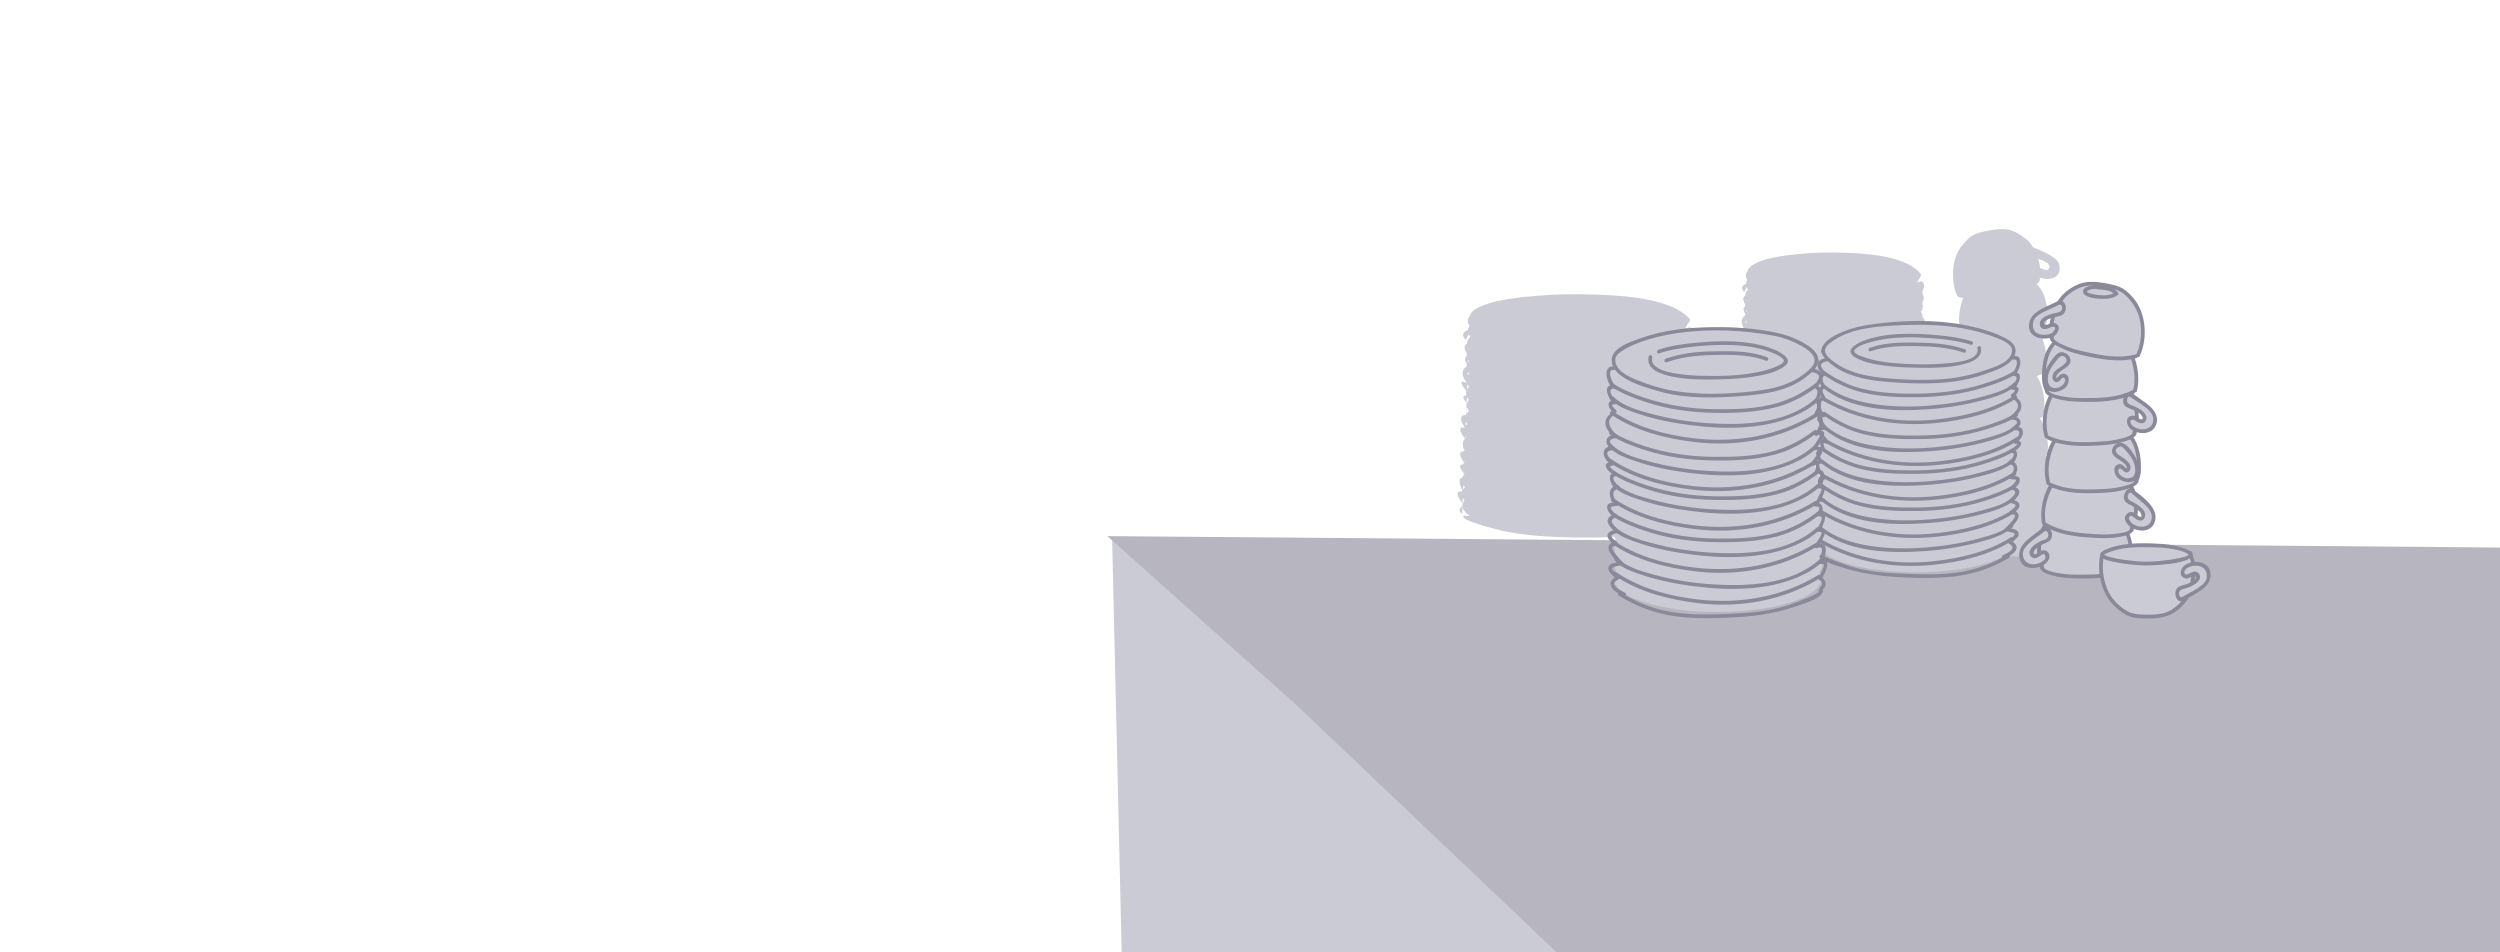 <?xml version="1.0" encoding="utf-8"?>
<!-- Generator: Adobe Illustrator 16.0.4, SVG Export Plug-In . SVG Version: 6.00 Build 0)  -->
<!DOCTYPE svg PUBLIC "-//W3C//DTD SVG 1.1//EN" "http://www.w3.org/Graphics/SVG/1.1/DTD/svg11.dtd">
<svg version="1.1" id="desk" xmlns="http://www.w3.org/2000/svg" xmlns:xlink="http://www.w3.org/1999/xlink" x="0px" y="0px"
	 width="2484.01px" height="946.07px" viewBox="0 0 2484.01 946.07" enable-background="new 0 0 2484.01 946.07"
	 xml:space="preserve">
<path fill="#CACBD5" d="M1104.95,532.993l9.555,413.077c0,0,478.76,2.64,477,0C1589.743,943.427,1104.95,532.993,1104.95,532.993z"
	/>
<polygon fill="#B7B6C0" points="2484.01,946.07 1184.505,946.07 1546.505,946.07 1288.292,700.697 1100.292,532.697 2484.01,544.03 
	"/>
<g>
	<g>
		<path fill="#CACBD5" d="M2035.47,457.939c-0.796-2.033-1.742-3.943-2.857-5.66l1.668-1.426c1.915-9.938-0.957-24.445-7.396-35.355
			c0.386-0.172,0.791-0.327,1.166-0.51l1.875-1.309c3.263-10.935,1.061-28.228-6.046-40.084c2.104-0.646,4.102-1.396,5.957-2.269
			l1.892-1.287c3.268-10.465,1.564-26.856-4.737-38.717c2.628-1.17,4.438-2.51,4.623-3.946l-0.58-0.091
			c4.748-5.955,4.878-30.74-4.896-42.115c-0.892-1.034-1.753-2.014-2.605-2.942c2.247-1.644,3.676-3.281,3.558-4.697l-0.587,0.029
			c0.231-0.463,0.421-1.015,0.573-1.629c7.174,2.854,22.425,1.547,18.96-13.052c-1.94-8.176-19.022-13.918-26.051-17.243
			c-1.998-3.298-4.372-6.195-7.113-8.293c-10.469-8.019-17.431-11.619-34.953-8.625c-19.439,3.317-20.883,6.563-28.841,15.813
			c-10.446,12.148-10.756,36.883-4.165,49.896l2.081,0.965c1.145,0.326,2.337,0.592,3.556,0.828
			c-4.023,10.44-5.133,22.569-2.892,31.047l1.832,1.363c0.677,0.354,1.393,0.676,2.105,1c-0.525,0.936-1.011,1.912-1.458,2.924
			c-7.051,4.598-20.87,12.426-21.387,20.227c-0.883,13.308,11.1,13.857,18.402,11.023c0.357,1.092,0.781,2.01,1.276,2.688
			l-0.584,0.064c0.112,1.346,1.645,2.666,3.936,3.877c-9.134,11.574-9.589,34.838-5.191,40.719l-0.582,0.072
			c0.161,1.68,2.53,3.293,5.841,4.691c-1.178,1.961-2.126,4.166-2.866,6.516c-6.492,5.336-19.348,14.613-18.986,22.422
			c0.617,13.32,12.587,12.572,19.527,8.965c0.478,1.045,1.002,1.912,1.57,2.533l-0.571,0.129c0.285,1.434,2.211,2.658,4.948,3.656
			c-4.253,10.6,4.261,71.469,6.553,80.139l-1.718,5.168c14.653,7.672,38.727,7.928,57.042,7.164
			c7.762-0.322,24.495-3.885,25.082-8.422l-0.58-0.09c0.523-0.658,0.989-1.558,1.394-2.631c7.174,3.143,12.992-49.076,12.701-62.408
			C2055.77,471.246,2042.311,462.837,2035.47,457.939z M2036.218,265.969c-1.372,4.35-5.948,1.387-9.071,0.319
			c-0.389-2.848-1.072-5.938-2.04-9.053C2030.403,258.664,2037.499,261.914,2036.218,265.969z M1938.947,354.255
			c-1.709-3.347,3.113-7.121,7.696-9.517c-0.534,3.312-0.774,6.597-0.749,9.605C1943.364,355.904,1940.566,357.427,1938.947,354.255
			z M1940.294,445.216c-2.072-3.142,2.295-7.416,6.582-10.291c-0.159,3.352-0.03,6.639,0.332,9.629
			C1944.869,446.378,1942.26,448.191,1940.294,445.216z M2045.687,480.096c-1.757,3.098-5.381-4.328-7.84-5.996
			c0.158-3.008,0.959-0.508,0.572-3.84C2042.894,472.848,2047.542,476.826,2045.687,480.096z"/>
	</g>
</g>
<g>
	<g>
		<g>
			<g>
				<path fill="#CACBD5" d="M2116.569,563.49c3.896-14.996-1.857-40.729-15.231-51.145c-10.188-7.931-12.38-11.002-33.028-10.269
					c-18.612,0.66-24.955,5.92-33.919,16.543c-10.238,12.123-10.101,38.543-5.129,44.89l-0.607,0.098
					c0.613,4.836,18.138,8.633,26.265,8.977c19.18,0.814,44.388,0.541,59.731-7.639"/>
				<g>
					<path fill="#8A8899" d="M2118.376,563.988c3.76-15.577-0.407-35.5-10.674-47.919c-4.136-5.004-10.017-9.688-15.783-12.741
						c-6.588-3.483-14.607-3.33-21.836-3.18c-8.535,0.178-17.168,1.227-24.644,5.62c-6.081,3.575-11.643,9.638-15.262,15.633
						c-4.221,6.989-5.628,15.659-6.035,23.686c-0.309,6.066-0.2,14.188,3.498,19.369c0.374-0.918,0.747-1.837,1.121-2.755
						c-0.203,0.033-0.405,0.066-0.607,0.099c-1.025,0.166-1.538,1.399-1.31,2.307c1.161,4.622,7.717,6.299,11.623,7.482
						c7.303,2.213,14.785,2.859,22.367,3.075c18.07,0.515,38.298,0.332,54.76-8.1c2.152-1.103,0.255-4.338-1.894-3.238
						c-14.121,7.232-31.144,7.72-46.682,7.688c-6.784-0.016-13.568-0.122-20.26-1.321c-3.625-0.648-15.192-2.176-16.302-6.582
						c-0.437,0.77-0.873,1.537-1.31,2.308c0.203-0.033,0.405-0.066,0.607-0.099c1.143-0.184,1.779-1.832,1.12-2.755
						c-3.163-4.433-3.089-11.063-3.024-16.259c0.094-7.512,1.599-15.25,4.995-21.982c2.885-5.721,8.354-11.169,13.617-14.765
						c6.884-4.704,15.533-5.409,23.615-5.659c6.643-0.205,13.831-0.304,19.943,2.668c5.202,2.529,10.438,6.926,14.246,11.211
						c10.013,11.271,13.98,30.737,10.489,45.216C2114.194,565.343,2117.81,566.34,2118.376,563.988L2118.376,563.988z"/>
				</g>
			</g>
			<g>
				<path fill="#CACBD5" d="M2031.647,558.303c-5.63,5.174-23.979,8.637-23.611-8.498c0.195-9.049,16.81-18.847,23.125-23.781
					c4.818-3.764,9.725,9.674,1.408,11.611c-3.943,0.918-16.751,7.969-13.795,13.271c2.864,5.142,8.192-1.953,11.084-2.352
					C2033.374,548.068,2037.455,552.964,2031.647,558.303z"/>
				<g>
					<path fill="#8A8899" d="M2030.321,556.977c-7.146,6.149-19.663,4.965-20.4-5.861c-0.429-6.28,5.917-11.151,10.271-14.703
						c2.525-2.06,5.213-3.926,7.867-5.812c1.757-1.248,4.563-4.635,6.239-2.121c1.383,2.076,1.263,5.333-0.864,6.83
						c-1.443,1.016-3.943,1.414-5.584,2.191c-4.14,1.961-9.006,5.078-10.892,9.44c-1.368,3.166,0.385,6.396,3.449,7.578
						c1.562,0.602,3.508-0.396,4.844-1.093c1.198-0.624,2.288-1.51,3.406-2.262c0.803-0.673,1.746-0.813,2.833-0.426
						C2032.952,553.315,2032.562,555.395,2030.321,556.977c-1.66,1.756,0.987,4.412,2.652,2.652
						c2.441-2.582,4.058-5.288,3.083-8.884c-0.571-2.106-3.117-4.108-5.313-4.078c-2.938,0.041-4.988,2.044-7.384,3.521
						c-3.726,2.3-2.976-2.288-1.415-4.056c1.624-1.839,3.814-3.164,5.908-4.396c4.881-2.865,10.423-2.869,11.071-9.621
						c0.389-4.055-2.947-9.992-7.659-8.285c-2.811,1.019-5.649,3.914-8.067,5.648c-3.371,2.422-6.649,4.963-9.704,7.778
						c-5.609,5.173-8.717,11.15-6.51,18.78c3.249,11.229,18.847,9.733,25.99,3.59
						C2034.809,558.05,2032.144,555.408,2030.321,556.977z"/>
				</g>
			</g>
		</g>
		<g>
			<g>
				<path fill="#8A8899" d="M2066.883,501.052c-4.244-0.318-9.403,1.521-12.603,4.323c-2.938,2.578-3.201,6.021,0.598,7.857
					c4.754,2.297,11.235,1.136,16.192,0.318c5.259-0.865,11.784-2.535,15.333-6.845c0.622-0.756,0.812-1.92,0-2.651
					c-5.338-4.818-14.337-3.613-20.877-2.779c-2.365,0.301-2.395,4.055,0,3.75c5.284-0.674,13.898-2.225,18.225,1.682
					c0-0.885,0-1.768,0-2.651c-4.551,5.526-14.615,6.435-21.244,6.615c-2.05,0.055-9.108,0.001-5.261-2.866
					c2.622-1.954,6.362-3.249,9.636-3.003C2069.296,504.982,2069.279,501.23,2066.883,501.052L2066.883,501.052z"/>
			</g>
		</g>
	</g>
	<g>
		<g>
			<g>
				<path fill="#CACBD5" d="M2030.719,519.738c-2.882-15.223,4.579-40.512,18.621-50.01c10.694-7.23,13.088-10.15,33.641-8.035
					c18.526,1.904,24.503,7.578,32.736,18.775c9.404,12.78,7.5,39.133,2.114,45.133l0.599,0.137
					c-0.935,4.783-18.673,7.398-26.807,7.197c-19.19-0.469-44.323-2.428-59.086-11.615"/>
				<g>
					<path fill="#8A8899" d="M2032.526,519.24c-2.53-14.766,2.921-32.336,12.771-43.483c3.835-4.341,9.478-7.925,14.635-10.552
						c5.93-3.021,13.098-2.449,19.505-1.966c8.081,0.61,16.299,1.86,23.261,6.257c5.432,3.431,10.118,9.333,13.244,14.854
						c3.771,6.658,4.546,15.004,4.494,22.499c-0.037,5.335-0.354,13.055-3.933,17.427c-0.835,1.021-0.666,2.793,0.828,3.135
						c0.199,0.045,0.397,0.091,0.599,0.138c-0.437-0.771-0.873-1.538-1.31-2.308c-1.332,4.113-12.89,4.892-16.291,5.318
						c-6.807,0.854-13.675,0.41-20.499,0.015c-15.566-0.9-32.71-2.685-46.349-10.872c-2.079-1.248-3.964,1.995-1.894,3.238
						c15.521,9.316,35.106,10.784,52.775,11.623c7.679,0.363,15.086,0.147,22.652-1.295c4.285-0.818,11.643-2.162,13.219-7.031
						c0.305-0.939-0.346-2.086-1.311-2.307c-0.199-0.045-0.397-0.09-0.599-0.138c0.275,1.045,0.552,2.091,0.827,3.136
						c3.888-4.75,4.551-11.69,4.938-17.584c0.539-8.168-0.405-17.243-3.869-24.736c-2.973-6.432-8.223-12.957-13.954-17.16
						c-6.844-5.02-15.002-6.707-23.292-7.629c-7.612-0.847-16.194-1.643-23.438,1.472c-6.104,2.624-12.348,7.004-16.896,11.813
						c-11.088,11.72-16.438,31.359-13.734,47.133C2029.318,522.617,2032.931,521.604,2032.526,519.24L2032.526,519.24z"/>
				</g>
			</g>
			<g>
				<path fill="#CACBD5" d="M2115.798,520.244c5.271,5.541,23.347,10.224,24.126-6.897c0.411-9.041-15.511-19.931-21.481-25.275
					c-4.556-4.076-10.349,9.002-2.182,11.492c3.872,1.178,16.18,9.07,12.876,14.164c-3.202,4.938-8.043-2.496-10.902-3.088
					C2114.76,509.921,2110.36,514.529,2115.798,520.244z"/>
				<g>
					<path fill="#8A8899" d="M2114.471,521.57c6.943,6.836,21.257,8.604,25.934-1.604c6.496-14.18-11.937-26.846-21.591-33.938
						c-4.137-3.037-7.832,3.202-8.399,6.414c-1.219,6.908,4.812,8.226,9.463,11.008c1.812,1.084,3.466,2.392,5.021,3.814
						c0.655,0.618,1.258,1.285,1.807,2.002c0.317,0.412,2.97,5.875-1.355,3.884c-2.433-1.12-4.267-4.157-7.113-4.388
						c-2.723-0.22-4.763,1.062-6.179,3.317C2110.019,515.327,2112.441,519.115,2114.471,521.57c1.543,1.865,4.181-0.804,2.652-2.651
						c-0.67-1.287-1.34-2.576-2.009-3.863c0.543-2.377,1.713-3.104,3.509-2.181c1.138,0.642,2.086,1.646,3.146,2.401
						c1.613,1.151,3.111,1.964,5.116,1.984c3.571,0.036,4.972-4.208,4.455-7.031c-0.745-4.071-5.521-7.296-8.652-9.429
						c-3.924-2.673-10.903-3.697-7.868-9.951c1.49-3.071,3.598-0.317,5.264,1.056c2.239,1.843,4.489,3.669,6.687,5.563
						c4.519,3.896,11.177,9.389,11.277,15.877c0.188,12.07-14.171,12.223-20.925,5.572
						C2115.399,517.221,2112.747,519.871,2114.471,521.57z"/>
				</g>
			</g>
		</g>
		<g>
			<g>
				<path fill="#8A8899" d="M2084.345,464.51c3.142-0.023,6.098,1.457,8.659,3.154c0.929,0.614,2.925,1.913,1.293,2.57
					c-1.613,0.65-3.521,0.544-5.226,0.481c-6.481-0.237-17.365-2.129-21.427-7.796c-0.098,0.757-0.195,1.515-0.293,2.271
					c4.406-3.473,12.865-1.41,17.833-0.436c2.36,0.463,3.368-3.151,0.996-3.617c-6.699-1.312-15.66-3.187-21.481,1.399
					c-0.608,0.48-0.736,1.652-0.293,2.272c3.219,4.491,8.859,6.425,13.971,7.872c5.316,1.505,11.479,2.6,16.918,1.166
					c3.982-1.051,4.224-4.65,1.938-7.453c-2.789-3.424-8.573-5.672-12.89-5.639C2081.928,460.778,2081.927,464.528,2084.345,464.51
					L2084.345,464.51z"/>
			</g>
		</g>
	</g>
	<g>
		<g>
			<g>
				<path fill="#CACBD5" d="M2035.281,480.113c-4.358-14.867,0.593-40.766,13.636-51.594c9.938-8.242,12.031-11.381,32.693-11.289
					c18.624,0.084,25.126,5.145,34.416,15.482c10.61,11.801,11.294,38.211,6.521,44.711l0.609,0.075
					c-0.461,4.853-17.859,9.193-25.975,9.787c-19.145,1.41-44.347,1.922-59.938-5.778"/>
				<g>
					<path fill="#8A8899" d="M2037.089,479.615c-3.94-14.358-0.405-31.709,7.841-43.941c3.329-4.938,8.724-9.192,13.686-12.438
						c5.735-3.75,12.908-3.969,19.536-4.113c8.234-0.18,16.739,0.221,24.167,4.119c5.771,3.029,11.28,8.627,14.796,14.062
						c4.066,6.286,5.625,14.259,6.227,21.603c0.446,5.441,0.766,12.812-2.412,17.571c-0.877,1.312,0.33,2.661,1.618,2.821
						c0.203,0.024,0.407,0.051,0.61,0.075c-0.604-0.791-1.205-1.582-1.809-2.372c-0.94,4.307-11.358,6.008-14.834,6.851
						c-6.521,1.582-13.177,1.88-19.855,2.179c-15.944,0.712-33.741,0.834-48.469-6.143c-2.173-1.029-4.077,2.203-1.894,3.238
						c16.337,7.737,35.802,7.389,53.452,6.508c7.74-0.388,15.157-1.27,22.613-3.468c4.087-1.204,11.528-3.255,12.602-8.17
						c0.284-1.298-0.567-2.219-1.808-2.373c-0.203-0.024-0.407-0.051-0.61-0.075c0.54,0.939,1.079,1.881,1.619,2.82
						c3.383-5.064,3.254-12.437,3.002-18.247c-0.355-8.186-2.29-16.482-6.217-23.7c-3.456-6.354-9.717-12.113-15.819-15.892
						c-7.491-4.639-16.736-5.178-25.297-5.176c-7.366,0.002-15.088,0.338-21.734,3.828c-5.694,2.991-11.497,8.191-15.391,13.215
						c-9.87,12.727-13.481,32.749-9.236,48.213C2034.112,482.941,2037.73,481.951,2037.089,479.615L2037.089,479.615z"/>
				</g>
			</g>
			<g>
				<path fill="#CACBD5" d="M2104.913,472.996c4.871,5.181,19.896,8.754,18.514-8.264c-0.729-8.986-8.412-17.203-13.821-22.148
					c-4.127-3.772-13.915,4.566-6.743,9.882c2.709,2.008,14.021,8.037,11.971,13.282c-1.986,5.082-5.629-2.317-7.986-2.733
					C2103.978,462.509,2099.887,467.652,2104.913,472.996z"/>
				<g>
					<path fill="#8A8899" d="M2103.587,474.322c5.429,5.402,17.351,7.701,20.72-1.2c2.657-7.021,0.237-14.56-3.545-20.642
						c-2.765-4.445-8.268-12.703-14.132-12.703c-4.59,0-8.604,4.868-8.094,9.257c0.604,5.165,8.185,7.952,11.62,10.919
						c1.241,1.071,2.395,2.334,2.961,3.896c1.362,3.754-2.614-0.48-3.146-0.997c-1.51-1.468-3.067-2.012-5.113-1.454
						C2098.636,463.094,2100.805,470.875,2103.587,474.322c1.52,1.882,4.154-0.789,2.651-2.651c-2.905-3.601-1.25-8.531,2.403-4.858
						c0.967,0.972,2.107,2.082,3.473,2.458c2.575,0.708,4.725-1.913,4.803-4.313c0.115-3.585-2.414-6.191-4.961-8.39
						c-2.474-2.135-9.355-4.849-9.772-8.418c-0.264-2.257,2.332-3.99,4.116-4.552c2.374-0.748,5.431,3.646,6.814,5.138
						c4.855,5.229,8.504,11.428,8.518,18.717c0.017,9.472-9.96,9.626-15.394,4.22
						C2104.523,469.964,2101.872,472.614,2103.587,474.322z"/>
				</g>
			</g>
		</g>
		<g>
			<g>
				<path fill="#8A8899" d="M2084.054,419.798c3.13-0.332,6.215,0.752,8.946,2.198c5.36,2.842-1.604,3.449-4.272,3.531
					c-6.56,0.203-16.817-0.619-21.457-5.91c0,0.886,0,1.769,0,2.652c4.229-4.062,12.807-2.801,18.146-2.289
					c2.407,0.23,2.386-3.521,0-3.75c-6.526-0.625-15.634-1.575-20.799,3.387c-0.771,0.742-0.662,1.896,0,2.652
					c3.489,3.977,9.323,5.305,14.303,6.2c5.43,0.977,11.679,1.564,16.953-0.396c3.741-1.392,4.169-4.866,1.512-7.543
					c-3.109-3.134-9.014-4.939-13.332-4.482C2081.676,416.3,2081.651,420.052,2084.054,419.798L2084.054,419.798z"/>
			</g>
		</g>
	</g>
	<g>
		<g>
			<g>
				<path fill="#CACBD5" d="M2033.393,433.598c-4.544-14.814,0.084-40.771,12.994-51.758c9.832-8.365,11.888-11.533,32.548-11.697
					c18.625-0.15,25.188,4.832,34.606,15.051c10.757,11.668,11.769,38.068,7.077,44.625l0.611,0.07
					c-0.403,4.856-17.745,9.414-25.851,10.11c-19.125,1.646-44.32,2.472-60.008-5.03"/>
				<g>
					<path fill="#8A8899" d="M2035.201,433.1c-4.118-14.312-0.82-31.7,7.276-44.039c3.262-4.969,8.604-9.309,13.521-12.613
						c5.69-3.824,12.851-4.143,19.479-4.369c8.227-0.28,16.747,0,24.22,3.806c5.809,2.957,11.396,8.477,14.979,13.867
						c4.144,6.232,5.812,14.184,6.507,21.52c0.513,5.428,0.933,12.811-2.182,17.603c-0.854,1.312,0.312,2.672,1.618,2.821
						c0.205,0.023,0.407,0.047,0.611,0.07c-0.603-0.791-1.205-1.582-1.808-2.373c-0.894,4.336-11.248,6.16-14.732,7.051
						c-6.502,1.664-13.148,2.051-19.825,2.433c-15.929,0.909-33.734,1.264-48.546-5.523c-2.182-1-4.089,2.232-1.893,3.238
						c16.438,7.531,35.881,6.95,53.527,5.852c7.732-0.481,15.14-1.451,22.566-3.742c4.06-1.252,11.505-3.393,12.518-8.311
						c0.266-1.291-0.554-2.229-1.809-2.373c-0.204-0.023-0.407-0.047-0.61-0.07c0.539,0.94,1.078,1.881,1.618,2.821
						c3.321-5.111,3.11-12.465,2.785-18.278c-0.458-8.18-2.483-16.457-6.499-23.626c-3.534-6.309-9.857-11.997-16.008-15.7
						c-7.551-4.546-16.792-4.979-25.357-4.869c-7.357,0.093-15.089,0.515-21.688,4.088c-5.385,2.916-11.127,7.967-14.783,12.803
						c-9.918,13.119-13.66,33.087-9.104,48.915C2032.253,436.416,2035.872,435.428,2035.201,433.1L2035.201,433.1z"/>
				</g>
			</g>
			<g>
				<path fill="#CACBD5" d="M2118.01,424.719c5.849,4.924,24.331,7.588,23.218-9.517c-0.588-9.03-17.612-18.098-24.136-22.752
					c-4.979-3.551-9.295,10.086-0.903,11.66c3.979,0.744,17.082,7.232,14.359,12.658c-2.64,5.262-8.271-1.594-11.177-1.867
					C2115.84,414.57,2111.974,419.637,2118.01,424.719z"/>
				<g>
					<path fill="#8A8899" d="M2116.683,426.046c7.899,6.219,22.229,6.366,25.847-4.578c2.329-7.049-1.324-12.96-6.271-17.64
						c-3.005-2.844-6.496-5.219-9.919-7.521c-2.771-1.862-6.159-4.962-9.344-6.01c-4.6-1.515-6.975,3.482-7.405,7.222
						c-0.808,6.973,5.68,7.789,10.436,9.963c2.947,1.348,8.65,4.082,9.015,7.786c0.35,3.55-4.992-0.13-5.697-0.575
						c-1.098-0.69-2.594-1.707-3.973-1.666C2111.301,413.268,2112.342,421.841,2116.683,426.046
						c1.737,1.682,4.392-0.968,2.652-2.652c-0.649-0.711-1.298-1.424-1.947-2.135c-1.187-3.062-0.376-4.483,2.433-4.271
						c1.191,0.51,2.293,1.367,3.394,2.041c1.614,0.99,3.371,1.707,5.282,1.516c3.507-0.354,5.144-4.842,3.736-7.743
						c-1.984-4.093-6.39-6.62-10.312-8.556c-4.197-2.067-10.062-2.215-8.181-8.489c0.946-3.161,2.931-1.3,4.737-0.104
						c2.347,1.553,4.724,3.057,7.059,4.625c4.953,3.331,12.987,8.372,13.816,14.927c1.5,11.829-12.384,14.199-20.017,8.189
						C2117.458,421.915,2114.785,424.55,2116.683,426.046z"/>
				</g>
			</g>
		</g>
		<g>
			<g>
				<path fill="#8A8899" d="M2080.397,372.802c3.124-0.369,6.227,0.662,8.979,2.076c1.722,0.886,3.589,1.809,0.938,2.829
					c-1.617,0.625-3.418,0.689-5.126,0.765c-6.538,0.284-16.839-0.4-21.536-5.625c0,0.885,0,1.768,0,2.651
					c4.201-4.137,12.736-2.977,18.109-2.528c2.411,0.201,2.392-3.551,0-3.75c-6.519-0.543-15.671-1.386-20.763,3.627
					c-0.756,0.746-0.679,1.896,0,2.651c3.545,3.941,9.373,5.197,14.373,6.031c5.439,0.908,11.697,1.433,16.948-0.596
					c3.71-1.432,4.157-4.896,1.456-7.549c-3.146-3.092-9.063-4.845-13.38-4.334C2078.026,369.331,2077.999,373.085,2080.397,372.802
					L2080.397,372.802z"/>
			</g>
		</g>
	</g>
	<g>
		<g>
			<g>
				<path fill="#CACBD5" d="M2121.428,388.007c3.895-14.998-1.857-40.729-15.232-51.146c-10.188-7.93-12.379-11.004-33.027-10.27
					c-18.612,0.66-24.955,5.922-33.92,16.543c-10.236,12.125-10.101,38.543-5.129,44.891l-0.606,0.096
					c0.612,4.836,18.138,8.634,26.266,8.978c19.179,0.813,44.387,0.543,59.731-7.637"/>
				<g>
					<path fill="#8A8899" d="M2123.236,388.505c3.759-15.578-0.407-35.5-10.673-47.919c-4.137-5.005-10.018-9.689-15.785-12.741
						c-6.587-3.486-14.605-3.332-21.835-3.183c-8.536,0.179-17.168,1.228-24.643,5.621c-6.081,3.574-11.645,9.638-15.263,15.633
						c-4.221,6.99-5.627,15.658-6.035,23.685c-0.309,6.067-0.2,14.188,3.498,19.372c0.374-0.918,0.746-1.837,1.121-2.755
						c-0.203,0.032-0.405,0.063-0.607,0.096c-1.026,0.162-1.537,1.402-1.311,2.307c1.161,4.622,7.719,6.3,11.624,7.482
						c7.304,2.213,14.785,2.86,22.368,3.076c18.07,0.514,38.297,0.334,54.76-8.099c2.152-1.103,0.254-4.338-1.894-3.237
						c-14.12,7.231-31.144,7.718-46.682,7.685c-6.784-0.015-13.569-0.122-20.261-1.321c-3.625-0.648-15.192-2.176-16.302-6.582
						c-0.437,0.77-0.873,1.537-1.31,2.308c0.203-0.033,0.404-0.064,0.606-0.096c1.145-0.182,1.778-1.835,1.121-2.756
						c-3.164-4.434-3.089-11.064-3.023-16.259c0.093-7.513,1.599-15.251,4.993-21.983c2.886-5.722,8.354-11.168,13.617-14.765
						c6.885-4.704,15.535-5.41,23.617-5.66c6.643-0.205,13.831-0.303,19.941,2.67c5.202,2.529,10.438,6.927,14.246,11.212
						c10.015,11.271,13.981,30.735,10.489,45.215C2119.053,389.857,2122.669,390.854,2123.236,388.505L2123.236,388.505z"/>
				</g>
			</g>
			<g>
				<path fill="#CACBD5" d="M2051.608,383.053c-4.706,5.33-19.612,9.369-18.76-7.685c0.449-9.006,7.874-17.457,13.126-22.565
					c4.008-3.9,14.05,4.131,7.048,9.666c-2.646,2.092-13.763,8.467-11.553,13.646c2.143,5.021,5.553-2.487,7.896-2.979
					C2052.217,372.541,2056.465,377.555,2051.608,383.053z"/>
				<g>
					<path fill="#8A8899" d="M2050.282,381.727c-5.469,5.785-14.688,5.61-15.551-3.562c-0.682-7.241,3.464-13.739,7.886-19.063
						c1.418-1.707,3.863-5.369,6.302-5.445c3.234-0.102,5.757,4.031,3.703,6.643c-3.938,5.009-13.767,7.071-13.262,15.033
						c0.153,2.418,2.292,4.949,4.878,4.238c1.369-0.377,2.46-1.558,3.409-2.538c0.705-0.728,1.919-2.618,3.32-1.482
						c2.312,1.871,0.266,4.916-0.979,6.56c-1.46,1.93,1.8,3.794,3.238,1.894c2.599-3.434,4.075-11.104-1.869-12.524
						c-2.144-0.512-3.503,0.103-5.082,1.557c-0.984,0.908-1.764,2.004-2.851,2.81c-0.5-0.986-0.445-1.921,0.164-2.802
						c0.539-1.096,1.483-1.966,2.332-2.816c3.236-3.257,10.865-5.983,11.315-11.259c0.42-4.923-3.759-8.455-8.319-9.06
						c-5.295-0.702-10.459,8.189-12.927,11.773c-4.227,6.141-6.483,14.088-4.073,21.354c3.147,9.49,15.543,7.135,21.017,1.347
						C2054.594,382.623,2051.947,379.968,2050.282,381.727z"/>
				</g>
			</g>
		</g>
		<g>
			<g>
				<path fill="#8A8899" d="M2070.747,325.484c-4.244-0.315-9.403,1.521-12.603,4.325c-2.938,2.579-3.201,6.021,0.598,7.858
					c4.754,2.298,11.235,1.136,16.192,0.317c5.259-0.865,11.783-2.535,15.333-6.844c0.622-0.756,0.811-1.92,0-2.652
					c-5.337-4.818-14.337-3.612-20.877-2.778c-2.365,0.301-2.396,4.055,0,3.75c5.284-0.675,13.897-2.228,18.225,1.682
					c0-0.885,0-1.768,0-2.652c-4.551,5.527-14.616,6.436-21.245,6.615c-2.05,0.055-9.107,0-5.26-2.867
					c2.622-1.954,6.362-3.248,9.636-3.004C2073.16,329.414,2073.142,325.664,2070.747,325.484L2070.747,325.484z"/>
			</g>
		</g>
	</g>
	<g>
		<g>
			<g>
				<path fill="#CACBD5" d="M2124.302,353.003c6.901-13.871,6.579-40.236-4.361-53.187c-8.333-9.861-9.844-13.32-30.2-16.857
					c-18.349-3.19-25.64,0.648-36.602,9.193c-12.518,9.754-17.83,35.633-14.273,42.867l-0.613-0.029
					c-0.397,4.857,15.967,12.188,23.851,14.197c18.598,4.754,43.32,9.684,60.021,4.842"/>
				<g>
					<path fill="#8A8899" d="M2125.921,353.948c7.174-15.08,6.705-35.269-0.971-50.058c-2.891-5.57-7.97-11.414-12.934-15.271
						c-6.131-4.762-14.348-6.144-21.778-7.471c-8.618-1.538-17.458-1.93-25.664,1.521c-6.546,2.752-13.479,7.636-17.769,13.336
						c-5.002,6.646-8.034,14.568-9.774,22.654c-1.175,5.463-2.104,12.021,0.215,17.305c0.54-0.94,1.079-1.882,1.619-2.821
						c-0.205-0.01-0.409-0.021-0.614-0.029c-0.99-0.047-1.917,0.89-1.875,1.875c0.215,5.006,6.528,8.059,10.312,10.083
						c6.632,3.55,13.699,5.673,20.976,7.418c17.486,4.192,37.21,8.161,54.958,3.348c2.332-0.634,1.341-4.25-0.996-3.617
						c-15.625,4.238-32.722,1.1-48.212-2.258c-6.178-1.341-12.322-2.771-18.215-5.084c-3.324-1.305-14.88-5.406-15.072-9.89
						c-0.625,0.625-1.25,1.25-1.875,1.875c0.205,0.01,0.409,0.021,0.614,0.029c1.561,0.074,2.146-1.615,1.619-2.821
						c-2.148-4.897-0.474-11.805,0.681-16.712c1.68-7.146,4.68-14.244,9.313-19.984c4.187-5.186,10.918-9.547,17.121-11.899
						c7.984-3.029,16.912-1.621,25.043-0.085c6.283,1.188,12.944,2.698,17.971,6.885c4.292,3.573,8.377,8.696,11.1,13.507
						c7.395,13.067,7.355,32.848,0.971,46.272C2121.65,354.227,2124.884,356.132,2125.921,353.948L2125.921,353.948z"/>
				</g>
			</g>
			<g>
				<path fill="#CACBD5" d="M2039.763,332.557c-6.577,3.902-25.244,3.508-21.353-13.185c2.057-8.812,20.332-14.975,27.53-18.502
					c5.491-2.688,7.521,11.472-1.016,11.65c-4.048,0.086-18.033,4.346-16.235,10.145c1.742,5.619,8.419-0.223,11.331-0.018
					C2043.561,322.898,2046.547,328.529,2039.763,332.557z"/>
				<g>
					<path fill="#8A8899" d="M2038.817,330.938c-3.693,2.031-8.338,2.197-12.357,1.189c-6.203-1.56-7.641-7.498-5.99-13.101
						c1.632-5.543,9.977-8.988,14.664-11.256c2.474-1.195,5.004-2.273,7.521-3.369c2.128-0.924,4.934-3.291,5.952-0.146
						c2.047,6.319-4.879,6.265-8.919,7.329c-3.999,1.055-9.407,2.977-11.814,6.598c-1.705,2.562-1.664,7.496,2.033,8.496
						c2.289,0.619,4.306-0.058,6.449-0.927c1.136-0.462,2.628-1.394,3.914-1.163C2044.361,325.32,2040.147,330.037,2038.817,330.938
						c-1.99,1.348-0.116,4.598,1.893,3.238c4.151-2.812,8.012-10.23,1.268-12.919c-2.711-1.081-5.062,0.248-7.586,1.273
						c-2.746,1.114-4.672-1.173-2.354-3.332c1.766-1.644,4.427-2.586,6.642-3.376c5.312-1.896,11.259-0.685,13.501-6.995
						c1.394-3.922-0.33-9.807-4.987-10.17c-2.273-0.177-5.425,2.07-7.421,2.938c-4.116,1.788-8.194,3.635-12.108,5.838
						c-6.397,3.603-11.082,8.008-11.642,15.593c-0.956,12.971,15.556,16.17,24.689,11.148
						C2042.829,333.011,2040.937,329.771,2038.817,330.938z"/>
				</g>
			</g>
		</g>
		<g>
			<g>
				<path fill="#8A8899" d="M2086.157,283.826c-4.484-1.301-9.931-0.311-13.954,1.951c-3.273,1.842-3.38,5.766-0.102,7.698
					c4.907,2.893,11.013,3.326,16.586,3.449c5.28,0.115,11.332-0.403,15.597-3.811c0.605-0.484,0.741-1.65,0.293-2.272
					c-4.314-5.986-13.54-6.597-20.292-7.144c-2.412-0.195-2.394,3.557,0,3.75c5.062,0.41,13.772,0.734,17.054,5.286
					c0.098-0.757,0.195-1.516,0.293-2.272c-5.361,4.283-15.506,3.011-21.738,1.873c-1.89-0.344-8.692-1.691-5.1-3.713
					c2.872-1.615,7.229-2.091,10.367-1.18C2087.488,288.118,2088.475,284.499,2086.157,283.826L2086.157,283.826z"/>
			</g>
		</g>
	</g>
	<g>
		<g>
			<path fill="#CACBD5" d="M2089.126,550.01c-4.275,14.893,0.816,40.764,13.92,51.518c9.982,8.188,12.095,11.316,32.756,11.109
				c18.621-0.185,25.097-5.281,34.33-15.67c10.543-11.857,11.084-38.271,6.275-44.744l0.607-0.08
				c-0.486-4.85-17.908-9.096-26.025-9.646c-19.15-1.307-44.357-1.678-59.906,6.105"/>
			<g>
				<path fill="#8A8899" d="M2087.319,549.512c-4.156,15.483-0.449,35.491,9.491,48.165c4.019,5.123,9.758,9.923,15.462,13.131
					c6.485,3.646,14.539,3.679,21.754,3.714c8.744,0.041,17.577-0.854,25.27-5.307c6.257-3.623,12.104-9.771,15.735-15.976
					c4.136-7.065,5.629-15.669,6.093-23.732c0.328-5.749,0.27-13.251-3.097-18.23c-0.54,0.94-1.079,1.881-1.618,2.821
					c0.202-0.027,0.404-0.053,0.607-0.08c1.232-0.162,2.1-1.07,1.809-2.373c-1.036-4.631-7.617-6.473-11.461-7.745
					c-7.248-2.398-14.709-3.224-22.284-3.634c-18.068-0.978-38.255-1.294-54.941,6.719c-2.18,1.047-0.275,4.279,1.894,3.238
					c14.291-6.863,31.349-6.896,46.867-6.463c6.784,0.188,13.559,0.479,20.219,1.85c3.648,0.751,15.09,2.555,16.093,7.031
					c0.603-0.791,1.205-1.582,1.808-2.373c-0.202,0.027-0.404,0.053-0.607,0.08c-1.277,0.168-2.508,1.506-1.619,2.821
					c3.045,4.506,2.781,11.153,2.584,16.338c-0.285,7.508-2.015,15.199-5.58,21.841c-3.095,5.766-8.883,11.178-14.391,14.629
					c-7.396,4.635-16.619,4.826-25.061,4.787c-6.436-0.031-13.148-0.367-18.874-3.586c-4.835-2.719-9.696-6.979-13.251-11.189
					c-9.725-11.526-13.142-31.104-9.283-45.479C2091.562,548.171,2087.945,547.178,2087.319,549.512L2087.319,549.512z"/>
			</g>
		</g>
		<g>
			<path fill="#CACBD5" d="M2171.991,563.033c6.229-4.438,24.861-5.608,22.383,11.349c-1.311,8.955-19.007,16.627-25.884,20.746
				c-5.246,3.139-8.456-10.802,0.035-11.695c4.026-0.424,17.606-5.842,15.327-11.469c-2.206-5.455-8.369,0.926-11.287,0.967
				C2169.017,572.977,2165.57,567.615,2171.991,563.033z"/>
			<g>
				<path fill="#8A8899" d="M2172.937,564.652c8.64-5.741,21.954-2.004,19.443,10.121c-1.234,5.959-9.533,10.135-14.25,12.883
					c-2.405,1.401-4.874,2.697-7.323,4.021c-2.309,1.246-4.352,3.213-5.429-0.259c-1.91-6.147,5.344-6.301,9.26-7.817
					c4.03-1.562,8.556-3.869,10.717-7.799c1.718-3.119-0.261-7.222-3.696-7.849c-1.762-0.319-3.513,0.531-5.066,1.242
					c-1.302,0.596-2.486,1.369-3.854,1.827c-1.855-0.169-2.639-1.243-2.349-3.22c0.651-1.445,1.627-2.594,2.927-3.443
					c1.875-1.529-0.795-4.166-2.652-2.652c-4.476,3.647-6.185,10.72,0.591,12.948c2.438,0.802,5.202-1.192,7.229-2.222
					c1.438-1.076,2.671-0.672,3.699,1.211c-0.166,1.061-1.236,1.91-1.965,2.587c-1.804,1.676-4.338,2.812-6.577,3.753
					c-5.07,2.129-11.077,1.623-12.116,8.355c-0.534,3.47,1.486,10.188,6.248,9.035c2.741-0.662,5.434-2.732,7.898-4.064
					c3.748-2.021,7.431-4.143,10.928-6.576c6.144-4.275,10.405-9.336,9.769-17.123c-0.998-12.209-16.916-13.783-25.322-8.197
					C2169.042,562.746,2170.917,565.995,2172.937,564.652z"/>
			</g>
		</g>
		<g>
			<g>
				<path fill="#8A8899" d="M2088.052,548.803c-5.156,6.132,8.574,8.701,11.896,9.399c9.688,2.037,19.748,3.138,29.632,3.611
					c6.528,0.313,54.162-1.025,48.521-13.165c-1.019-2.19-4.25-0.286-3.238,1.894c1.298,2.789-18.191,5.556-19.728,5.744
					c-8.062,0.996-16.512,1.99-24.648,1.812c-7.271-0.16-14.611-1.109-21.797-2.162c-4.031-0.591-8.05-1.316-11.995-2.338
					c-1.185-0.305-5.907-2.241-5.989-2.144C2092.249,549.617,2089.61,546.949,2088.052,548.803L2088.052,548.803z"/>
			</g>
		</g>
	</g>
</g>
<g>
	<g>
		<g>
			<g>
				<path fill="#CACBD5" d="M1679.174,335.346c2.204-2.197,3.381-4.496,3.381-6.865c0-1.666-5.866-1.646-8.12-2.875
					c0.972-1.068,1.768-2.229,2.291-3.492c1.771-1.994,3.161-4.174,1.976-5.485c-12.72-14.052-41.911-22.611-94.409-23.931
					c-20.729-0.789-41.281-0.33-60.945,1.537c-35.735,2.926-60.412,9.574-63.059,19.842c-2.375,2.97-2.772,6.164-0.002,9.464
					c-1.04,1.467-1.625,2.971-1.719,4.506c-5.211,1.557-6.626,5.381-2.17,9.44l3.088-5.362c0.404,0.778,0.934,1.549,1.586,2.309
					c-1.42,1.416-2.408,2.873-2.936,4.363l-0.844-0.006c0.237,0.145,0.476,0.28,0.714,0.422c-0.203,0.688-0.318,1.385-0.318,2.086
					c0,0.051,0.006,0.102,0.008,0.151c-4.344,2.23-2.022,6.488-0.149,9.914c-0.131,0.556-0.203,1.111-0.203,1.674
					c0,0.259,0.015,0.515,0.044,0.771c-2.936,1.324-1.535,5.74,0.191,8.393c-0.274,0.687-0.462,1.377-0.536,2.074
					c-5.752,3.211-4.316,10.818-0.172,15.062c0.074,0.301,0.172,0.602,0.282,0.899c-8.918-3.363-4.259,3.383-0.134,8.31
					c-0.271,0.797-0.417,1.6-0.417,2.411c0,0.623,0.091,1.24,0.25,1.854c-4.925,0.525-2.652,4.041,0.327,7.393l0.23-5.868
					c0.481,1.006,1.169,1.998,2.063,2.969c-0.881,1.133-1.462,2.293-1.783,3.471c-0.173-0.188-0.344-0.379-0.512-0.57l-0.22,5.55
					c0.183-0.334,0.449-0.593,0.812-0.752c0.371,1.143,1.01,2.266,1.908,3.364c-0.905,0.828-1.652,1.675-2.256,2.533
					c-0.241-0.602-0.45-1.252-0.595-1.897l-0.12,3.047c-0.014,0.024-0.021,0.049-0.034,0.073l-0.277-0.002
					c0.073,0.043,0.146,0.084,0.217,0.129c-0.015,0.029-0.027,0.062-0.043,0.093c-8.509-0.107-3.675,8.576-1.378,12.315
					c-0.068,0.129-0.123,0.258-0.183,0.388c-7.269-1.636-3.343,5.612,0.375,10.809c-1.31,1.715-2.001,3.484-2.001,5.295
					c0,0.611,0.087,1.217,0.24,1.818c-0.209,1.428,0.381,3.133,1.587,4.412c-0.274,0.346-0.525,0.692-0.749,1.043
					c-7.107,0.008-2.41,7.262,0.207,11.215c-0.46,0.608-0.84,1.223-1.144,1.846c-5.048,0.168-2.228,4.885,0.881,8.822l0.021-0.492
					c0.275,0.393,0.576,0.783,0.916,1.168c-0.071,0.078-0.134,0.154-0.203,0.232c-0.244-0.3-0.488-0.601-0.732-0.908l-0.073,1.881
					c-0.587,0.773-1.048,1.557-1.375,2.352c-5.102,0.941-1.692,8.882,0.153,12.877c-0.175,0.363-0.312,0.729-0.433,1.095
					c-8.474-1.345-2.704,7.584,0.541,11.832l0.217-5.508c0.449,0.784,1.029,1.561,1.732,2.321c-0.869,1.117-1.445,2.26-1.771,3.422
					c-0.059-0.075-0.119-0.155-0.18-0.235l-0.061,1.52c-0.022,0.23-0.066,0.459-0.066,0.691c0,0.104,0.011,0.205,0.016,0.307
					c-3.314,2.094-4.225,5.394-0.292,7.687l0.298-7.552c0.207,3.375,2.792,6.605,7.354,9.593l-6.312-0.087
					c-4.025,3.91,25.942,11.732,36.23,14.339c16.55,3.911,38.019,6.192,60.831,6.846c45.462,1.299,80.065,1.303,119.428-18.252
					l-5.84-0.078c7.863-3.84,12.302-8.189,12.302-12.801c0-2.185-0.994-4.308-2.875-6.347c1.357-1.745,2.078-3.553,2.078-5.397
					c0-2.291-1.104-4.519-3.175-6.65c2.104-2.149,3.229-4.397,3.229-6.711c0-1.389-0.415-2.756-1.196-4.09
					c1.09-0.539,2.119-1.07,3.082-1.594l-4.168,0.043c-0.12-0.146-0.236-0.297-0.366-0.443c1.954-2.074,2.994-4.242,2.994-6.465
					c0-1.312-0.369-2.6-1.063-3.861c0.837-0.557,1.56-1.11,2.157-1.657l-3.261,0.018c-0.081-0.1-0.155-0.203-0.239-0.303
					c1.796-1.994,2.751-4.07,2.751-6.205c0-1.209-0.308-2.4-0.902-3.572c0.29-0.139,0.551-0.264,0.758-0.369l-0.966-0.004
					c-0.325-0.582-0.716-1.158-1.181-1.727c1.72-1.953,2.632-3.982,2.632-6.066c0-1.319-0.374-2.621-1.082-3.893
					c0.669-0.342,1.32-0.683,1.938-1.019l-2.563,0.027c-0.25-0.357-0.519-0.713-0.821-1.064c2.206-2.198,3.385-4.5,3.385-6.866
					c0-1.642-0.599-3.244-1.677-4.808c0.275-0.219,0.547-0.438,0.783-0.651l-1.228,0.008c-0.003-0.006-0.005-0.008-0.007-0.012
					c2.354-2.265,3.612-4.642,3.612-7.093c0-1.938-0.787-3.834-2.284-5.664c2.578-2.36,3.958-4.848,3.958-7.411
					c0-2.185-0.991-4.308-2.872-6.347c1.354-1.748,2.074-3.551,2.074-5.397c0-0.023-0.004-0.05-0.005-0.074
					c0.106-0.09,0.229-0.183,0.328-0.273l-0.345,0.002c-0.105-2.17-1.188-4.28-3.152-6.307c2.107-2.146,3.229-4.395,3.229-6.707
					c0-2.092-0.919-4.127-2.65-6.088c1.955-2.074,2.994-4.24,2.994-6.465c0-1.99-0.832-3.931-2.404-5.806
					c1.797-1.993,2.749-4.067,2.749-6.2c0-1.943-0.789-3.841-2.29-5.673c1.721-1.954,2.634-3.985,2.634-6.067
					C1681.703,339.255,1680.824,337.264,1679.174,335.346z M1458.26,372.854l0.134-3.391c0.355,0.561,0.77,1.116,1.254,1.668
					C1459.112,371.697,1458.653,372.273,1458.26,372.854z M1459.317,346.082c0.202,0.296,0.418,0.595,0.659,0.888
					c-0.265,0.301-0.505,0.604-0.731,0.91L1459.317,346.082z M1458.86,357.646c0.266,0.402,0.557,0.801,0.888,1.195
					c-0.366,0.407-0.688,0.817-0.983,1.231L1458.86,357.646z M1457.905,381.791c0.499,0.83,1.143,1.65,1.924,2.457
					c-0.896,0.914-1.602,1.849-2.131,2.796L1457.905,381.791z M1456.439,418.902c0.351,0.789,0.805,1.568,1.406,2.336
					c-0.593,0.57-1.115,1.148-1.567,1.732L1456.439,418.902z M1455.876,433.117c0.27,0.392,0.561,0.777,0.892,1.162
					c-0.356,0.355-0.676,0.713-0.979,1.074L1455.876,433.117z M1455.353,446.396c0.104,0.141,0.207,0.279,0.321,0.418
					c-0.126,0.143-0.238,0.287-0.354,0.432L1455.353,446.396z M1454.895,457.99c0.172,0.234,0.355,0.469,0.55,0.699
					c-0.214,0.238-0.416,0.479-0.604,0.721L1454.895,457.99z M1453.94,482.152c0.443,0.656,0.966,1.305,1.587,1.943
					c-0.694,0.711-1.272,1.432-1.749,2.162L1453.94,482.152z"/>
			</g>
		</g>
		<g>
			<path fill="#CACBD5" d="M1456.831,408.998l0.13-3.248C1456.519,406.55,1456.555,407.764,1456.831,408.998z"/>
		</g>
	</g>
	<g>
		<path fill="#CACBD5" d="M1676.911,325.427c10.736-1.627,4.922,13.039,0,15.645c12.077-0.977,2.236,10.756-0.445,13.363
			c8.945-1.305,3.131,5.537-0.447,7.172c3.13,3.582,8.499,4.887,8.051,10.1c-0.446,3.912-5.367,8.476-9.393,11.08
			c9.841,0.326,11.183,5.867,3.132,10.104c5.366,0.324,8.051-0.324,8.051,4.236c0,3.258-4.474,6.844-7.157,8.799
			c11.631,0,0,6.518-3.578,8.801c8.5,0,2.686,9.449-2.236,10.754c10.736,1.305,6.71,10.43,1.342,14.34
			c4.026,0.978,7.157-0.979,8.052,2.607c0.448,2.278-4.472,6.19-6.71,7.168c12.078,3.584,3.578,7.821-1.787,13.037
			c12.971,2.28,8.498,5.539,0.445,10.756c16.551-0.328-2.234,13.688-5.365,16.295c2.682,0.324,11.182,1.301,12.076,3.582
			c0.895,2.611-6.263,6.518-8.053,8.477c12.973,5.213,0.896,11.08-7.154,14.013"/>
	</g>
</g>
<g>
	<g>
		<path fill="#CACBD5" d="M1733.379,352.768l0.102-2.836C1733.134,350.63,1733.162,351.689,1733.379,352.768z"/>
	</g>
	<g>
		<g>
			<path fill="#CACBD5" d="M1909.896,350.148c0.258-0.609,0.438-1.225,0.532-1.846c1.798-1.701,3.593-3.873,3.593-5.902
				c0-3.312-1.469-3.479-4.394-3.604c0.146-0.56,0.241-1.121,0.25-1.689c3.082-2.799,2.41-5.766-1.752-6.828
				c1.136-1.539,1.754-3.131,1.793-4.76c1.434-1.721,2.513-3.592,2.689-5.316c0.189-2.455-0.957-3.916-2.438-5.231
				c0.016-0.195,0.029-0.39,0.029-0.584c0-1.631-0.585-3.226-1.682-4.767c1.252-1.305,2.191-2.916,1.693-3.856
				c0.168-0.613,0.26-1.234,0.26-1.859c0-1.035-0.234-2.057-0.685-3.057c1.559-2.572,2.655-5.482,0.935-6.771
				c0.009-0.141,0.021-0.283,0.021-0.426c0-1.203-0.321-2.383-0.926-3.539c2.511-4.496,3.476-11.383-2.854-10.318l-0.043,0.836
				c-0.75-0.18-1.432-0.393-1.91-0.682c0.767-0.932,1.395-1.947,1.809-3.047c1.396-1.742,2.492-3.646,1.557-4.791
				c-10.03-12.269-33.049-19.742-74.442-20.896c-16.359-0.69-32.578-0.288-48.098,1.343c-28.183,2.555-47.644,8.36-49.729,17.323
				c-1.874,2.595-2.188,5.384-0.002,8.265c-0.82,1.278-1.282,2.594-1.355,3.934c-4.109,1.359-5.227,4.699-1.712,8.244l2.437-4.684
				c0.318,0.682,0.734,1.354,1.251,2.016c-1.12,1.236-1.899,2.51-2.315,3.811l-0.665-0.004c0.188,0.125,0.375,0.244,0.562,0.369
				c-0.16,0.603-0.251,1.207-0.251,1.82c0,0.045,0.005,0.088,0.006,0.133c-3.426,1.947-1.596,5.664-0.118,8.656
				c-0.104,0.484-0.16,0.971-0.16,1.463c0,0.226,0.012,0.447,0.033,0.67c-2.313,1.156-1.21,5.017,0.152,7.33
				c-0.218,0.599-0.363,1.201-0.424,1.812c-4.535,2.803-3.403,9.442-0.134,13.147c0.058,0.265,0.134,0.525,0.222,0.787
				c-7.034-2.938-3.358,2.953-0.104,7.254c-0.214,0.695-0.329,1.396-0.329,2.107c0,0.543,0.071,1.082,0.197,1.617
				c-3.885,0.459-2.092,3.528,0.258,6.454l0.184-5.125c0.38,0.88,0.922,1.744,1.628,2.593c-0.695,0.989-1.153,2.002-1.407,3.03
				c-0.136-0.166-0.271-0.329-0.403-0.497l-0.173,4.846c0.145-0.291,0.354-0.519,0.643-0.656c0.293,0.996,0.796,1.978,1.505,2.937
				c-0.714,0.725-1.305,1.465-1.779,2.213c-0.19-0.523-0.355-1.093-0.469-1.656l-0.096,2.66c-0.01,0.021-0.018,0.043-0.026,0.063
				l-0.219-0.002c0.057,0.037,0.113,0.074,0.172,0.111c-0.014,0.027-0.023,0.055-0.035,0.082c-6.711-0.094-2.898,7.488-1.088,10.754
				c-0.054,0.113-0.097,0.227-0.144,0.34c-5.731-1.428-2.636,4.9,0.296,9.437c-1.031,1.498-1.578,3.043-1.578,4.625
				c0,0.532,0.068,1.061,0.189,1.586c-0.165,1.248,0.3,2.735,1.251,3.854c-0.217,0.303-0.414,0.605-0.591,0.91
				c-5.605,0.01-1.9,6.342,0.165,9.793c-0.363,0.531-0.664,1.068-0.902,1.611c-3.98,0.146-1.758,4.268,0.694,7.703l0.016-0.429
				c0.219,0.343,0.454,0.683,0.724,1.021c-0.058,0.065-0.105,0.135-0.16,0.201c-0.192-0.261-0.386-0.523-0.578-0.793l-0.06,1.643
				c-0.462,0.676-0.824,1.361-1.084,2.055c-4.022,0.82-1.334,7.756,0.121,11.244c-0.138,0.316-0.246,0.635-0.341,0.953
				c-6.684-1.172-2.134,6.623,0.427,10.334l0.172-4.811c0.354,0.686,0.812,1.36,1.365,2.026c-0.686,0.976-1.14,1.974-1.396,2.988
				c-0.046-0.066-0.095-0.137-0.144-0.205l-0.047,1.326c-0.018,0.201-0.053,0.399-0.053,0.604c0,0.09,0.009,0.181,0.013,0.269
				c-2.614,1.828-3.332,4.709-0.229,6.709l0.234-6.592c0.163,2.946,2.202,5.768,5.802,8.375l-4.979-0.074
				c-3.176,3.414,20.462,10.244,28.576,12.52c13.054,3.414,29.986,5.408,47.979,5.978c35.856,1.135,63.15,1.139,94.196-15.937
				l-3.077-0.047c5.366-2.26,12.209-6.139,8.06-9.938c0.077-0.418,0.115-0.841,0.115-1.263c0-1.035-0.239-2.055-0.688-3.057
				c1.985-1.648,4.16-3.582,3.706-5.051c-0.318-0.898-1.864-1.564-3.655-2.052c0.002-0.032,0.01-0.063,0.01-0.096
				c0-1.646-0.6-3.254-1.716-4.809c4.338-4.256,9.114-10.234,0.835-10.396c-0.008-0.012-0.015-0.024-0.021-0.037
				c0.859-0.471,1.672-0.936,2.432-1.393l-1.243,0.016c4.574-3.418,6.491-5.764-0.141-7.498c-0.138-0.635-0.362-1.262-0.671-1.883
				c0.66-0.485,1.23-0.971,1.702-1.449l-0.265,0.003c3.356-3.185,5.795-5.912-0.84-8.31c-0.062-0.158-0.125-0.317-0.198-0.479
				c0.229-0.119,0.434-0.23,0.597-0.32l-0.109-0.002c1.918-1.31,4.642-4.006,4.343-5.689c-0.511-2.268-1.951-1.998-3.912-2
				c-0.093-0.717-0.297-1.424-0.607-2.123c0.228-0.28,0.442-0.571,0.646-0.873c0.232-0.137,0.473-0.272,0.698-0.409l-0.437,0.006
				c1.62-2.59,2.244-5.664,0.372-7.607c-0.121-1.188-0.548-2.354-1.259-3.496c0.217-0.19,0.431-0.381,0.616-0.569l-0.382,0.002
				c1.159-1.355,2.002-3.05,2.028-4.445c0.147-0.58,0.229-1.162,0.229-1.752c0-1.019-0.228-2.021-0.661-3.002
				C1911.575,353.453,1914.647,350.613,1909.896,350.148z M1734.505,321.207l0.105-2.961c0.28,0.49,0.606,0.978,0.989,1.455
				C1735.178,320.197,1734.816,320.699,1734.505,321.207z M1735.34,297.83c0.159,0.26,0.331,0.519,0.521,0.775
				c-0.209,0.264-0.397,0.527-0.577,0.795L1735.34,297.83z M1734.979,307.93c0.209,0.35,0.438,0.697,0.7,1.043
				c-0.289,0.354-0.543,0.715-0.776,1.076L1734.979,307.93z M1734.226,329.01c0.394,0.727,0.901,1.44,1.518,2.146
				c-0.707,0.799-1.264,1.613-1.681,2.439L1734.226,329.01z M1733.07,361.416c0.276,0.688,0.635,1.369,1.109,2.039
				c-0.468,0.498-0.88,1.002-1.236,1.515L1733.07,361.416z M1732.626,373.828c0.213,0.341,0.441,0.679,0.702,1.015
				c-0.28,0.311-0.532,0.623-0.771,0.938L1732.626,373.828z M1732.214,385.425c0.083,0.121,0.162,0.244,0.253,0.364
				c-0.1,0.125-0.188,0.25-0.279,0.375L1732.214,385.425z M1731.852,395.548c0.136,0.205,0.28,0.407,0.434,0.61
				c-0.169,0.207-0.328,0.418-0.479,0.627L1731.852,395.548z M1731.099,416.645c0.35,0.572,0.762,1.139,1.251,1.695
				c-0.549,0.621-1.004,1.252-1.379,1.889L1731.099,416.645z M1897.419,445.63c0.263-0.142,0.517-0.283,0.77-0.429l-0.023,0.439
				L1897.419,445.63z"/>
		</g>
	</g>
</g>
<g>
	<g>
		<path fill="#CACBD5" d="M1806.344,527.309c0-2.404,0.972-4.738,2.792-6.973c-1.79-2.218-2.745-4.531-2.745-6.916
			c0-2.312,0.899-4.56,2.588-6.718c-1.494-2.039-2.291-4.153-2.291-6.325c0-2.214,0.825-4.371,2.377-6.443
			c-1.359-1.945-2.078-3.963-2.078-6.033c0-2.164,0.789-4.274,2.276-6.307c-1.296-1.904-1.979-3.875-1.979-5.896
			c0-2.463,1.018-4.852,2.923-7.135c-1.429-1.994-2.188-4.062-2.188-6.184c0-2.547,1.085-5.017,3.12-7.371
			c-1.199-1.836-1.837-3.732-1.837-5.674c0-2.668,1.195-5.25,3.423-7.705c-1.294-1.902-1.976-3.869-1.976-5.888
			c0-1.92,0.622-3.793,1.796-5.608c-1.623-2.117-2.482-4.326-2.482-6.595c0-2.401,0.97-4.737,2.79-6.973
			c-1.788-2.215-2.743-4.529-2.743-6.912c0-2.312,0.896-4.562,2.586-6.719c-1.496-2.039-2.29-4.154-2.29-6.326
			c0-2.213,0.824-4.369,2.377-6.442c-1.358-1.947-2.079-3.966-2.079-6.031c0-2.168,0.791-4.277,2.277-6.31
			c-1.297-1.903-1.979-3.877-1.979-5.895c0-2.463,1.02-4.853,2.927-7.137c-1.431-1.99-2.188-4.062-2.188-6.185
			c0-2.545,1.085-5.016,3.12-7.369c-1.203-1.836-1.837-3.731-1.837-5.674c0-16.106,41.217-24.336,94.694-24.336
			c53.479,0,82.363,9.146,94.351,25.062c1.6,2.127-2.217,6.45-4.253,8.807c1.201,1.836,7.585,1.568,7.585,3.51
			c0,2.463-1.019,4.854-2.924,7.138c1.428,1.991,2.187,4.061,2.187,6.184c0,2.164-0.789,4.275-2.275,6.307
			c1.298,1.904,1.979,3.875,1.979,5.896c0,2.213-0.823,4.369-2.376,6.442c1.359,1.947,2.078,3.964,2.078,6.031
			c0,2.312-0.897,4.562-2.588,6.719c1.496,2.037,2.291,4.154,2.291,6.326c0,2.402-0.972,4.738-2.792,6.974
			c1.79,2.215,2.743,4.53,2.743,6.911c0,1.921-0.621,3.794-1.793,5.611c1.625,2.117,2.482,4.324,2.482,6.592
			c0,2.668-1.192,5.25-3.422,7.705c1.294,1.902,1.976,3.869,1.976,5.888c0,2.547-1.088,5.016-3.123,7.37
			c1.201,1.837,1.838,3.732,1.838,5.675c0,2.461-1.019,4.854-2.926,7.137c1.429,1.992,2.188,4.061,2.188,6.182
			c0,2.166-0.789,4.275-2.276,6.308c1.298,1.903,1.981,3.877,1.981,5.895c0,2.217-0.826,4.373-2.378,6.445
			c1.357,1.947,2.078,3.963,2.078,6.031c0,2.312-0.897,4.563-2.588,6.721c1.496,2.035,2.291,4.152,2.291,6.322
			c0,2.403-0.973,4.737-2.792,6.975c1.79,2.217,2.745,4.531,2.745,6.914c0,1.916-0.623,3.793-1.796,5.607
			c1.625,2.12,2.484,4.327,2.484,6.594c0,16.11-43.354,29.166-96.831,29.166c-53.479,0-96.83-13.056-96.83-29.166
			c0-1.918,0.621-3.793,1.795-5.609C1807.202,531.783,1806.344,529.576,1806.344,527.309z"/>
	</g>
	<g>
		<g>
			<path fill="#8A8899" d="M2002.664,347.314c-0.998-7.9-11.103-11.996-17.432-14.732c-10.498-4.541-21.796-7.381-32.988-9.565
				c-29.801-5.82-61.944-4.887-91.902-0.811c-10.229,1.394-20.018,3.522-29.542,7.561c-7.162,3.035-15.482,6.923-19.61,13.896
				c-4.172,7.047,2.045,12.966,7.088,17.193c7.532,6.316,16.517,10.467,25.875,13.276c13.64,4.095,28.162,5.197,42.3,6.096
				c16.822,1.068,33.769,1.142,50.543-0.636c15.59-1.653,30.984-5.779,45.526-11.603c8.712-3.487,20.462-9.418,20.144-20.338
				c-0.065-2.258-3.575-2.265-3.51,0c0.337,11.559-16.524,16.776-25.088,19.753c-13.158,4.573-26.604,7.673-40.475,9.022
				c-14.086,1.371-28.314,1.237-42.436,0.555c-13.267-0.643-26.62-1.711-39.613-4.569c-10.748-2.363-21.088-6.501-29.832-13.271
				c-3.234-2.504-8.065-5.928-8.377-10.373c-0.293-4.188,4.341-7.646,7.325-9.738c19.671-13.788,47.175-15.045,70.181-15.994
				c22.453-0.928,45.48-0.128,67.453,4.833c7.938,1.793,15.83,4.049,23.41,7.023c4.991,1.958,16.647,6.062,17.45,12.421
				C1999.433,349.528,2002.947,349.556,2002.664,347.314L2002.664,347.314z"/>
		</g>
	</g>
	<g>
		<g>
			<path fill="#8A8899" d="M1994.222,551.382c-15.06,8.875-31.204,14.688-48.48,17.324c-17.196,2.624-34.803,2.032-52.125,1.462
				c-18.197-0.599-37.046-1.972-54.556-7.317c-2.953-0.9-30.592-10.613-29.591-12.114c1.259-1.89-1.782-3.645-3.031-1.771
				c-4.5,6.751,19.071,13.173,22.435,14.311c16.791,5.682,34.032,8.476,51.691,9.76c20.206,1.47,41.001,2.001,61.16-0.287
				c19.312-2.191,37.541-8.478,54.27-18.335C1997.941,553.264,1996.177,550.229,1994.222,551.382L1994.222,551.382z"/>
		</g>
	</g>
	<g>
		<g>
			<path fill="#8A8899" d="M1807.181,551.604c2.264,0,2.264-3.51,0-3.51C1804.917,548.094,1804.917,551.604,1807.181,551.604
				L1807.181,551.604z"/>
		</g>
	</g>
	<g>
		<g>
			<path fill="#8A8899" d="M1811.049,350.761c2.264,0,2.264-3.51,0-3.51C1808.784,347.252,1808.785,350.761,1811.049,350.761
				L1811.049,350.761z"/>
		</g>
	</g>
	<g>
		<g>
			<path fill="#8A8899" d="M2000.41,369.166c-9.239,5.535-19.781,9.222-30.002,12.429c-21.204,6.653-43.061,9.248-65.223,9.528
				c-18.772,0.239-37.861-0.487-56.128-5.171c-13.67-3.504-26.103-9.921-37.51-18.14c-1.842-1.325-3.59,1.721-1.771,3.031
				c11.697,8.426,24.395,14.776,38.35,18.492c18.49,4.924,38.041,5.468,57.061,5.297c22.503-0.201,44.609-3.041,66.155-9.655
				c10.484-3.218,21.379-7.114,30.841-12.78C2004.12,371.035,2002.356,368,2000.41,369.166L2000.41,369.166z"/>
		</g>
	</g>
	<g>
		<g>
			<path fill="#8A8899" d="M2000.827,380.279c-7.061,7.532-19.774,10.605-29.29,13.334c-17.277,4.955-35.197,7.803-53.089,9.311
				c-19.24,1.619-38.81,1.478-57.897-1.614c-17.155-2.777-34.807-8.262-48.261-19.674c-1.715-1.455-4.209,1.016-2.481,2.479
				c27.888,23.655,70.428,24.955,105.062,22.59c18.169-1.239,36.328-4.075,53.946-8.705c11.061-2.905,23.57-6.35,32.705-13.577
				c0.639-0.507,1.229-1.067,1.787-1.662C2004.855,381.111,2002.378,378.625,2000.827,380.279L2000.827,380.279z"/>
		</g>
	</g>
	<g>
		<g>
			<path fill="#8A8899" d="M2001.569,392.873c-22.281,14.404-50.629,20.941-76.644,23.81c-38.371,4.23-77.777-2.068-111.446-21.437
				c-1.966-1.13-3.732,1.902-1.771,3.031c34.319,19.74,74.129,25.976,113.219,21.914c26.578-2.76,55.672-9.586,78.415-24.287
				C2005.233,394.68,2003.476,391.641,2001.569,392.873L2001.569,392.873z"/>
		</g>
	</g>
	<g>
		<g>
			<path fill="#8A8899" d="M2002.343,410.824c-9.239,5.535-19.782,9.222-30.001,12.429c-21.206,6.654-43.062,9.247-65.224,9.528
				c-18.772,0.239-37.86-0.487-56.128-5.171c-13.67-3.504-26.102-9.921-37.511-18.14c-1.841-1.325-3.59,1.721-1.771,3.031
				c11.697,8.426,24.396,14.776,38.351,18.491c18.491,4.925,38.041,5.469,57.061,5.298c22.503-0.201,44.608-3.041,66.155-9.654
				c10.485-3.219,21.379-7.113,30.84-12.781C2006.052,412.693,2004.289,409.658,2002.343,410.824L2002.343,410.824z"/>
		</g>
	</g>
	<g>
		<g>
			<path fill="#8A8899" d="M2002.76,421.939c-7.062,7.531-19.775,10.604-29.29,13.332c-17.277,4.955-35.198,7.803-53.088,9.311
				c-19.241,1.619-38.812,1.478-57.899-1.612c-17.154-2.778-34.806-8.263-48.26-19.674c-1.715-1.455-4.21,1.016-2.482,2.479
				c27.889,23.654,70.429,24.954,105.063,22.588c18.17-1.24,36.329-4.075,53.946-8.704c11.06-2.905,23.569-6.349,32.704-13.577
				c0.64-0.506,1.229-1.066,1.787-1.661C2006.789,422.771,2004.311,420.285,2002.76,421.939L2002.76,421.939z"/>
		</g>
	</g>
	<g>
		<g>
			<path fill="#8A8899" d="M2003.503,434.535c-22.281,14.402-50.63,20.938-76.645,23.808c-38.371,4.229-77.776-2.07-111.444-21.438
				c-1.966-1.13-3.731,1.902-1.771,3.031c34.318,19.74,74.127,25.975,113.216,21.916c26.579-2.76,55.672-9.584,78.415-24.285
				C2007.167,436.343,2005.41,433.303,2003.503,434.535L2003.503,434.535z"/>
		</g>
	</g>
	<g>
		<g>
			<path fill="#8A8899" d="M1999.636,445.371c-9.239,5.535-19.782,9.222-30.002,12.429c-21.205,6.653-43.062,9.248-65.223,9.528
				c-18.772,0.238-37.86-0.489-56.129-5.172c-13.669-3.504-26.101-9.92-37.51-18.139c-1.841-1.325-3.59,1.721-1.771,3.031
				c11.696,8.426,24.394,14.774,38.349,18.49c18.492,4.925,38.042,5.469,57.062,5.299c22.504-0.201,44.608-3.041,66.155-9.655
				c10.484-3.218,21.378-7.114,30.84-12.78C2003.346,447.24,2001.583,444.205,1999.636,445.371L1999.636,445.371z"/>
		</g>
	</g>
	<g>
		<g>
			<path fill="#8A8899" d="M1999.667,455.469c-7.062,7.53-19.774,10.604-29.291,13.333c-17.276,4.954-35.197,7.803-53.089,9.31
				c-19.24,1.621-38.81,1.479-57.898-1.613c-17.154-2.776-34.807-8.262-48.261-19.674c-1.715-1.455-4.211,1.017-2.481,2.48
				c27.888,23.655,70.429,24.955,105.063,22.59c18.17-1.242,36.329-4.076,53.947-8.706c11.061-2.906,23.569-6.349,32.705-13.577
				c0.639-0.506,1.229-1.066,1.787-1.662C2003.696,456.302,2001.219,453.814,1999.667,455.469L1999.667,455.469z"/>
		</g>
	</g>
	<g>
		<g>
			<path fill="#8A8899" d="M2000.796,469.08c-22.281,14.403-50.629,20.939-76.645,23.808c-38.371,4.229-77.775-2.07-111.443-21.438
				c-1.967-1.13-3.732,1.902-1.771,3.031c34.319,19.741,74.127,25.976,113.216,21.916c26.579-2.76,55.672-9.584,78.415-24.285
				C2004.46,470.887,2002.703,467.848,2000.796,469.08L2000.796,469.08z"/>
		</g>
	</g>
	<g>
		<g>
			<path fill="#8A8899" d="M1999.636,482.289c-9.241,5.532-19.781,9.221-30.002,12.428c-21.205,6.653-43.062,9.247-65.223,9.527
				c-18.772,0.238-37.86-0.488-56.129-5.172c-13.67-3.504-26.102-9.92-37.51-18.139c-1.841-1.325-3.59,1.721-1.771,3.031
				c11.696,8.426,24.394,14.775,38.349,18.491c18.492,4.925,38.042,5.468,57.062,5.298c22.504-0.201,44.608-3.041,66.155-9.654
				c10.485-3.219,21.376-7.115,30.84-12.779C2003.347,484.159,2001.583,481.124,1999.636,482.289L1999.636,482.289z"/>
		</g>
	</g>
	<g>
		<g>
			<path fill="#8A8899" d="M2000.054,493.402c-7.062,7.532-19.775,10.605-29.29,13.334c-17.278,4.954-35.199,7.802-53.089,9.31
				c-19.241,1.62-38.812,1.477-57.899-1.614c-17.154-2.778-34.806-8.263-48.26-19.675c-1.715-1.455-4.21,1.016-2.482,2.479
				c27.889,23.655,70.428,24.957,105.064,22.591c18.169-1.24,36.328-4.074,53.945-8.704c11.061-2.905,23.57-6.35,32.705-13.577
				c0.64-0.507,1.229-1.067,1.787-1.662C2004.083,494.234,2001.605,491.748,2000.054,493.402L2000.054,493.402z"/>
		</g>
	</g>
	<g>
		<g>
			<path fill="#8A8899" d="M2000.796,505.998c-22.281,14.403-50.629,20.939-76.645,23.808c-38.37,4.229-77.775-2.07-111.443-21.438
				c-1.967-1.13-3.732,1.902-1.771,3.031c34.319,19.74,74.128,25.975,113.216,21.916c26.579-2.76,55.672-9.584,78.415-24.285
				C2004.46,507.805,2002.703,504.766,2000.796,505.998L2000.796,505.998z"/>
		</g>
	</g>
	<g>
		<g>
			<path fill="#8A8899" d="M1997.382,521.223c-7.062,7.531-19.774,10.604-29.289,13.333c-17.278,4.954-35.199,7.803-53.089,9.31
				c-19.241,1.62-38.811,1.479-57.898-1.612c-17.155-2.778-34.806-8.265-48.26-19.677c-1.715-1.455-4.21,1.017-2.482,2.48
				c27.888,23.656,70.429,24.957,105.063,22.591c18.169-1.241,36.328-4.075,53.945-8.705c11.061-2.905,23.569-6.349,32.704-13.577
				c0.64-0.506,1.229-1.066,1.787-1.662C2001.41,522.055,1998.932,519.568,1997.382,521.223L1997.382,521.223z"/>
		</g>
	</g>
	<g>
		<g>
			<path fill="#8A8899" d="M1998.126,533.818c-22.281,14.402-50.63,20.938-76.645,23.807c-38.371,4.23-77.776-2.069-111.445-21.438
				c-1.966-1.13-3.731,1.902-1.771,3.031c34.319,19.74,74.128,25.975,113.217,21.916c26.579-2.76,55.672-9.584,78.415-24.285
				C2001.789,535.625,2000.032,532.587,1998.126,533.818L1998.126,533.818z"/>
		</g>
	</g>
	<g>
		<g>
			<path fill="#8A8899" d="M1964.801,346.087c3.034,13.315-26.886,14.649-34.434,15.227c-16.812,1.283-34.124,0.854-50.879-0.771
				c-6.905-0.671-13.753-1.822-20.479-3.526c-3.029-0.769-5.995-1.756-8.921-2.851c-2.524-0.942-10.596-3.514-6.621-7.334
				c4.52-4.345,12.434-6.112,18.281-7.684c7.687-2.062,15.641-3.032,23.562-3.589c12.208-0.858,24.542-0.264,36.723,0.736
				c12.173,0.999,24.597,2.503,36.26,6.273c2.159,0.699,3.077-2.689,0.934-3.383c-11.008-3.562-22.658-5.012-34.133-6.127
				c-12.054-1.172-24.224-1.687-36.325-1.201c-13.234,0.531-27.108,2.428-39.349,7.713c-6.835,2.951-16.243,9.15-6.449,15.229
				c10.383,6.442,24.645,7.998,36.519,9.251c9.649,1.019,19.386,1.256,29.082,1.382c15.018,0.194,30.812-0.146,45.321-4.381
				c7.373-2.152,16.362-6.814,14.293-15.9C1967.682,342.946,1964.299,343.884,1964.801,346.087L1964.801,346.087z"/>
		</g>
	</g>
	<g>
		<g>
			<path fill="#8A8899" d="M1952.266,346.977c-16.783-5.705-33.811-6.438-51.364-6.625c-14.501-0.155-29.317,0.404-43.146,5.271
				c-2.119,0.746-1.207,4.138,0.934,3.384c12.947-4.558,26.694-5.216,40.282-5.16c17.854,0.071,35.291,0.713,52.359,6.514
				C1953.482,351.091,1954.396,347.7,1952.266,346.977L1952.266,346.977z"/>
		</g>
	</g>
	<g>
		<g>
			<path fill="#8A8899" d="M1814.915,355.72c-3.305,0.392-6.852,1.468-8.468,4.652c-1.589,3.132,0.121,6.449,2.199,8.841
				c1.487,1.712,3.959-0.781,2.482-2.48c-1.158-1.332-2.368-3.175-1.464-4.957c0.902-1.779,3.472-2.336,5.25-2.546
				C1817.134,358.968,1817.16,355.454,1814.915,355.72L1814.915,355.72z"/>
		</g>
	</g>
	<g>
		<g>
			<path fill="#8A8899" d="M1811.708,369.846c-7.256,3.1-3.811,9.729-1.579,15.188c0.409-0.72,0.816-1.438,1.226-2.157
				c-6.031,1.667-3.756,9.354-1.049,13.076c0.21-0.8,0.42-1.601,0.63-2.4c-8.226,4.104-6.272,15.389-0.354,20.705
				c0.709-0.918,1.418-1.837,2.127-2.756c-3.087-1.514-9.011-3.421-8.194,2.243c0.654,4.545,5.034,9.167,7.728,12.69
				c0.506-0.88,1.012-1.761,1.517-2.641c-3.845-0.368-8.604,0.296-7.501,5.259c0.961,4.329,5.326,7.067,7.146,10.929
				c0.802-0.8,1.602-1.601,2.401-2.401c-7.658-4.215-8.407,3.711-5.882,9.176c0.506-0.881,1.011-1.762,1.516-2.642
				c-10.649-0.962-6.811,10.071-3.837,15.851c0.661-0.859,1.321-1.72,1.982-2.577c-12.555-3.359-1.396,15.299,1.387,18.85
				c0.568-0.977,1.139-1.955,1.708-2.932c-8.061-1.519-8.623,7.688-3.286,11.676c0.451-1.069,0.901-2.139,1.354-3.207
				c-12.309-1.799-5.454,10.351-2.756,16.122c0.661-0.859,1.321-1.719,1.982-2.577c-13.023-1.897-2.498,12.254,0.336,16.804
				c0.661-0.858,1.321-1.719,1.982-2.576c-3.732-1.345-8.369-1.66-9.319,3.143c-0.84,4.248,1.422,9.035,2.907,12.9
				c0.72-0.721,1.438-1.439,2.159-2.158c-12.074-2.693-4.431,11.865-1.208,16.464c0.21-0.8,0.42-1.601,0.63-2.401
				c-4.57,2.853-6.377,7.677-1.902,11.562c1.7,1.477,4.193-0.994,2.482-2.48c-1.821-2.959-1.424-4.977,1.19-6.051
				c0.761-0.475,1.19-1.602,0.631-2.4c-1.098-1.564-2.082-3.195-3.009-4.866c-1.094-1.976-4.276-7.453,0.251-6.443
				c1.186,0.265,2.672-0.826,2.159-2.158c-0.854-2.219-1.687-4.433-2.318-6.727c-0.373-1.354-0.587-2.713-0.584-4.115
				c0.006-2.872,3.4-1.458,4.997-0.885c1.467,0.526,2.762-1.326,1.981-2.577c-1.029-1.651-2.262-3.185-3.355-4.794
				c-1.15-1.693-5.494-7.519-0.944-6.855c1.558,0.229,2.675-1.096,1.982-2.576c-0.744-1.59-1.666-3.098-2.47-4.656
				c-1.343-2.61-3.657-7.028,1.26-6.312c1.998,0.293,2.989-1.982,1.353-3.207c-1.164-0.869-4.105-6.144,0.581-5.262
				c1.815,0.342,2.794-1.545,1.708-2.932c-1.53-1.953-2.787-4.16-3.991-6.321c-0.836-1.499-4.445-7.638-0.812-6.665
				c1.546,0.414,2.675-1.23,1.982-2.577c-1.711-3.323-6.01-11.185,0.806-10.568c1.452,0.132,2.017-1.557,1.516-2.641
				c-0.835-1.806-2.536-6.362,1.079-4.372c1.624,0.895,3.133-0.848,2.401-2.4c-0.986-2.094-2.794-3.889-4.183-5.717
				c-0.848-1.114-1.61-2.278-2.271-3.515c-1.358-2.538,2.434-1.805,3.777-1.676c1.246,0.12,2.3-1.616,1.517-2.642
				c-1.592-2.081-3.14-4.188-4.584-6.374c-0.915-1.387-1.811-2.84-2.452-4.375c-0.479-1.147-0.127-0.616-0.554-0.679
				c1.144,0.164,2.232,0.795,3.254,1.296c1.705,0.836,3.688-1.353,2.127-2.756c-4.238-3.809-6.581-12.088-0.355-15.193
				c0.796-0.396,1.167-1.661,0.63-2.4c-0.976-1.341-4.199-7.051-1.049-7.923c0.84-0.231,1.588-1.271,1.227-2.158
				c-1.469-3.59-5.291-8.979-0.033-11.226C1815.554,371.99,1813.764,368.968,1811.708,369.846L1811.708,369.846z"/>
		</g>
	</g>
	<g>
		<g>
			<path fill="#8A8899" d="M2000.521,357.196c6.778-0.835,2.177,10.726-0.886,12.987c-1.279,0.945-1.026,3.369,0.886,3.271
				c6.846-0.354,0.527,8.294-1.628,10.891c-0.848,1.02-0.448,3.199,1.241,2.995c4.116-0.499,0.202,3.253-1.272,4.183
				c-1.027,0.648-1.077,1.867-0.354,2.756c1.954,2.406,5.099,4.162,6.264,7.133c1.804,4.595-4.38,9.903-7.423,12.398
				c-1.301,1.066-0.114,2.883,1.241,2.995c1.638,0.136,5.21,0.333,5.488,2.757c0.216,1.866-2.484,3.654-3.668,4.475
				c-1.442,1.002-0.907,3.166,0.887,3.271c3.383,0.198,6.652,0.638,4.355,5.185c-1.061,2.101-3.1,3.821-4.825,5.367
				c-1.196,1.072-0.199,2.939,1.241,2.995c3.396,0.13,2.438,0.533,0.565,2.294c-1.404,1.32-3.011,2.422-4.545,3.58
				c-1.393,1.051-0.945,3.134,0.886,3.271c4.881,0.363-0.599,6.979-2.4,7.729c-1.426,0.593-1.899,3,0,3.383
				c7.229,1.462,4.173,8.391,0.386,11.974c-0.916,0.865-0.521,2.672,0.774,2.932c1.363,0.273,2.6,0.393,3.995,0.383
				c4.172-0.024-2.766,6.269-3.254,6.568c-1.391,0.856-0.955,2.662,0.419,3.207c4.176,1.659,4.448,3.33,1.733,6.328
				c-1.32,1.459-2.746,2.815-4.055,4.288c-0.834,0.938-0.582,2.617,0.774,2.933c1.663,0.387,7.052,1.094,4.901,3.687
				c-1.464,1.768-3.498,3.153-5.291,4.559c-1.268,0.992-0.149,2.983,1.241,2.995c2.325,0.019,4.846,0.077,3.566,2.933
				c-0.768,1.709-2.05,3.22-3.244,4.635c-1.916,2.269-4.093,4.291-6.202,6.373c-0.854,0.842-0.573,2.736,0.773,2.933
				c2.832,0.411,5.763,0.821,8.39,2.014c2.124,0.963-4.876,6.654-5.686,7.584c-0.713,0.82-0.696,2.188,0.355,2.756
				c8.643,4.64-1.326,9.35-6.187,11.533c-2.062,0.927-0.274,3.95,1.771,3.031c4.221-1.897,9.316-4.24,11.487-8.604
				c2.063-4.152-2.139-7.293-5.303-8.992c0.118,0.919,0.236,1.838,0.355,2.756c2.317-2.664,8.606-6.164,7.412-10.512
				c-1.104-4.016-8.448-4.481-11.665-4.949c0.258,0.978,0.516,1.955,0.773,2.933c3.762-3.711,8.094-7.478,10.295-12.389
				c2.397-5.35-2.262-7.507-6.896-7.543c0.414,0.999,0.827,1.997,1.241,2.995c2.232-1.748,7.306-4.811,7.186-8.255
				c-0.145-4.123-5.131-5.104-8.346-5.853c0.258,0.977,0.516,1.955,0.774,2.932c2.526-2.842,6.566-5.688,7.312-9.648
				c0.726-3.848-3.733-5.718-6.541-6.831c0.14,1.067,0.279,2.138,0.419,3.206c3.104-1.911,6.518-5.104,6.669-8.965
				c0.186-4.731-5.424-3.834-8.248-4.399c0.258,0.977,0.517,1.955,0.774,2.932c5.835-5.52,7.999-15.829-1.936-17.836
				c0,1.127,0,2.256,0,3.383c5.938-2.471,11.041-13.908,1.467-14.622c0.296,1.092,0.592,2.182,0.887,3.271
				c2.788-2.105,6.534-4.266,8.001-7.575c1.711-3.86-3.125-4.737-5.793-4.84c0.414,0.999,0.827,1.997,1.241,2.995
				c3.307-2.963,7.623-7.168,6.567-12.117c-0.942-4.428-4.795-4.203-8.582-4.425c0.295,1.091,0.591,2.181,0.886,3.271
				c2.497-1.731,6.595-5.119,5.254-8.756c-1.412-3.829-5.112-4.705-8.847-5.017c0.413,0.999,0.827,1.997,1.241,2.995
				c3.499-2.868,8.683-7.74,8.633-12.757c-0.057-5.705-4.206-7.712-7.474-11.735c-0.119,0.918-0.237,1.837-0.355,2.756
				c4.858-3.065,8.446-11.807-0.499-10.725c0.414,0.999,0.827,1.997,1.241,2.995c4.045-4.871,10.868-17.485-0.854-16.88
				c0.295,1.091,0.591,2.182,0.886,3.271c5.425-4.01,10.609-20.945-0.886-19.528
				C1998.305,353.961,1998.279,357.473,2000.521,357.196L2000.521,357.196z"/>
		</g>
	</g>
</g>
<g>
	<g>
		<path fill="#CACBD5" d="M1810.485,561.105c0-2.73-1.036-5.381-2.975-7.918c1.906-2.518,2.924-5.146,2.924-7.854
			c0-2.627-0.958-5.182-2.757-7.631c1.592-2.313,2.439-4.719,2.439-7.186c0-2.517-0.879-4.963-2.532-7.318
			c1.449-2.209,2.216-4.502,2.216-6.852c0-2.461-0.843-4.857-2.428-7.164c1.382-2.164,2.108-4.402,2.108-6.695
			c0-2.797-1.083-5.51-3.115-8.104c1.524-2.265,2.331-4.613,2.331-7.025c0-2.891-1.155-5.695-3.323-8.369
			c1.278-2.086,1.957-4.239,1.957-6.444c0-3.031-1.273-5.964-3.646-8.752c1.378-2.158,2.104-4.396,2.104-6.687
			c0-2.18-0.661-4.309-1.913-6.371c1.731-2.406,2.646-4.914,2.646-7.488c0-2.729-1.034-5.381-2.975-7.918
			c1.905-2.518,2.925-5.146,2.925-7.854c0-2.627-0.956-5.183-2.757-7.631c1.594-2.314,2.439-4.72,2.439-7.187
			c0-2.516-0.878-4.965-2.532-7.317c1.448-2.211,2.216-4.502,2.216-6.853c0-2.461-0.843-4.856-2.427-7.164
			c1.383-2.162,2.108-4.401,2.108-6.694c0-2.798-1.084-5.511-3.116-8.104c1.522-2.264,2.332-4.613,2.332-7.023
			c0-2.891-1.156-5.696-3.326-8.37c1.281-2.084,1.959-4.24,1.959-6.445c0-18.295-43.916-27.641-100.896-27.641
			c-56.979,0-87.756,10.387-100.527,28.467c-1.706,2.414,2.362,7.328,4.531,10.002c-1.28,2.086-8.082,1.783-8.082,3.988
			c0,2.797,1.085,5.512,3.116,8.104c-1.522,2.262-2.331,4.611-2.331,7.021c0,2.459,0.842,4.856,2.425,7.164
			c-1.381,2.161-2.108,4.401-2.108,6.694c0,2.517,0.879,4.965,2.532,7.32c-1.448,2.211-2.214,4.5-2.214,6.85
			c0,2.627,0.956,5.185,2.756,7.633c-1.593,2.312-2.439,4.718-2.439,7.185c0,2.729,1.035,5.381,2.975,7.92
			c-1.906,2.518-2.923,5.146-2.923,7.852c0,2.179,0.661,4.31,1.912,6.369c-1.732,2.406-2.647,4.914-2.647,7.49
			c0,3.029,1.272,5.963,3.646,8.752c-1.379,2.16-2.104,4.396-2.104,6.687c0,2.893,1.157,5.696,3.326,8.372
			c-1.279,2.084-1.957,4.238-1.957,6.441c0,2.797,1.083,5.512,3.115,8.107c-1.521,2.262-2.331,4.61-2.331,7.021
			c0,2.461,0.842,4.857,2.426,7.162c-1.383,2.164-2.108,4.402-2.108,6.697c0,2.516,0.879,4.965,2.532,7.319
			c-1.447,2.211-2.216,4.5-2.216,6.851c0,2.627,0.958,5.184,2.757,7.631c-1.594,2.313-2.438,4.719-2.438,7.186
			c0,2.729,1.034,5.382,2.974,7.918c-1.905,2.521-2.924,5.146-2.924,7.854c0,2.178,0.663,4.309,1.913,6.369
			c-1.73,2.406-2.646,4.914-2.646,7.49c0,18.295,46.189,33.127,103.171,33.127c56.979,0,103.171-14.832,103.171-33.127
			c0-2.181-0.662-4.31-1.913-6.369C1809.57,566.188,1810.485,563.682,1810.485,561.105z"/>
	</g>
	<g>
		<g>
			<path fill="#8A8899" d="M1604.991,356.669c0.502-4.472,5.844-7.531,9.276-9.609c4.421-2.677,9.242-4.723,14.062-6.55
				c12.176-4.614,25.097-7.659,37.959-9.536c31.843-4.646,65.837-3.189,97.369,2.854c9.011,1.728,17.89,5.275,25.906,9.672
				c6.432,3.527,17.107,10.562,12.104,19.097c-2.521,4.302-7.655,7.949-11.619,10.807c-4.547,3.275-9.588,5.854-14.777,7.938
				c-11.153,4.479-23.266,6.362-35.146,7.653c-25.764,2.803-52.555,3.56-78.171-0.835c-12.138-2.082-24.128-5.984-35.541-10.552
				c-8.693-3.478-21.779-9.493-21.425-20.553c0.075-2.338-3.548-2.33-3.623,0c-0.294,9.124,6.843,15.127,14.096,19.34
				c10.512,6.104,22.838,9.621,34.48,12.83c26.344,7.262,55.061,6.272,82.038,4.146c21.521-1.694,44.696-4.919,62.246-18.582
				c5.911-4.601,13.443-10.374,12.278-18.724c-1.015-7.275-9.384-12.432-15.112-15.695c-12.783-7.278-26.848-10.402-41.27-12.445
				c-21.666-3.069-43.651-3.507-65.476-2.249c-19.269,1.108-38.229,4.459-56.423,11.022c-8.856,3.195-25.613,8.871-26.859,19.972
				C1601.107,358.988,1604.733,358.964,1604.991,356.669L1604.991,356.669z"/>
		</g>
	</g>
	<g>
		<g>
			<path fill="#8A8899" d="M1608.445,591.732c17.273,10.861,36.068,17.832,56.291,20.605c21.089,2.893,42.9,2.031,64.082,0.702
				c19.433-1.221,38.423-4.477,56.794-10.956c3.944-1.392,29.497-8.791,24.721-16.291c-1.251-1.966-4.388-0.148-3.129,1.827
				c1.43,2.243-27.207,12.589-30.113,13.552c-18.483,6.117-38.375,7.963-57.727,8.728c-18.854,0.744-37.902,1.274-56.627-1.476
				c-18.811-2.765-36.405-9.724-52.464-19.82C1608.289,587.355,1606.472,590.492,1608.445,591.732L1608.445,591.732z"/>
		</g>
	</g>
	<g>
		<g>
			<path fill="#8A8899" d="M1809.593,588.519c2.337,0,2.337-3.623,0-3.623S1807.256,588.519,1809.593,588.519L1809.593,588.519z"/>
		</g>
	</g>
	<g>
		<g>
			<path fill="#8A8899" d="M1805.472,360.403c2.337,0,2.337-3.623,0-3.623S1803.135,360.403,1805.472,360.403L1805.472,360.403z"/>
		</g>
	</g>
	<g>
		<g>
			<path fill="#8A8899" d="M1601.853,384.775c9.943,6.355,21.487,10.688,32.608,14.42c22.697,7.617,46.233,10.679,70.101,11.029
				c20.468,0.301,41.354-0.554,61.205-5.951c15.064-4.097,28.698-11.562,41.03-21.037c1.826-1.401,0.024-4.553-1.828-3.129
				c-12.154,9.336-25.373,16.503-40.165,20.672c-19.475,5.487-40.146,6.043-60.242,5.822c-23.599-0.26-46.687-3.52-69.138-10.9
				c-10.848-3.565-22.065-7.87-31.743-14.055C1601.708,380.385,1599.891,383.521,1601.853,384.775L1601.853,384.775z"/>
		</g>
	</g>
	<g>
		<g>
			<path fill="#8A8899" d="M1600.663,396.802c6.794,7.741,18.652,11.466,28.068,14.612c16.379,5.478,33.496,8.776,50.599,10.969
				c36.48,4.674,78.185,4.708,111.521-12.881c5.745-3.031,11.09-6.806,15.903-11.161c1.734-1.571-0.836-4.126-2.562-2.562
				c-28.178,25.506-72.562,27.113-108.399,24.613c-18.673-1.304-37.29-4.361-55.362-9.244c-11.68-3.156-25.09-6.871-34.738-14.553
				c-0.893-0.709-1.714-1.5-2.465-2.355C1601.681,392.479,1599.129,395.053,1600.663,396.802L1600.663,396.802z"/>
		</g>
	</g>
	<g>
		<g>
			<path fill="#8A8899" d="M1600.618,411.703c23.978,16.535,55.022,24.218,83.521,27.56c41.735,4.895,84.594-2.768,120.602-24.865
				c1.987-1.22,0.169-4.354-1.827-3.129c-35.677,21.895-77.494,28.951-118.773,24.371c-27.817-3.086-58.343-10.962-81.691-27.064
				C1600.517,407.244,1598.708,410.387,1600.618,411.703L1600.618,411.703z"/>
		</g>
	</g>
	<g>
		<g>
			<path fill="#8A8899" d="M1599.792,432.091c9.943,6.354,21.487,10.688,32.608,14.42c22.698,7.617,46.234,10.682,70.101,11.03
				c20.469,0.301,41.354-0.555,61.205-5.951c15.065-4.098,28.698-11.562,41.031-21.036c1.826-1.402,0.025-4.554-1.828-3.129
				c-12.154,9.336-25.373,16.502-40.166,20.671c-19.474,5.486-40.146,6.043-60.242,5.823c-23.599-0.261-46.686-3.521-69.138-10.902
				c-10.847-3.566-22.064-7.87-31.743-14.055C1599.646,427.699,1597.831,430.837,1599.792,432.091L1599.792,432.091z"/>
		</g>
	</g>
	<g>
		<g>
			<path fill="#8A8899" d="M1598.602,444.117c6.794,7.74,18.652,11.465,28.068,14.613c16.379,5.475,33.496,8.775,50.599,10.967
				c36.479,4.674,78.184,4.709,111.521-12.881c5.745-3.031,11.091-6.804,15.903-11.16c1.735-1.57-0.835-4.126-2.562-2.562
				c-28.179,25.504-72.563,27.11-108.399,24.61c-18.673-1.303-37.29-4.359-55.363-9.243c-11.679-3.155-25.089-6.871-34.737-14.552
				c-0.893-0.709-1.715-1.5-2.466-2.354C1599.621,439.796,1597.068,442.369,1598.602,444.117L1598.602,444.117z"/>
		</g>
	</g>
	<g>
		<g>
			<path fill="#8A8899" d="M1598.557,459.02c23.977,16.535,55.021,24.217,83.521,27.559c41.734,4.894,84.594-2.769,120.602-24.866
				c1.987-1.221,0.169-4.354-1.828-3.13c-35.676,21.896-77.494,28.951-118.772,24.372c-27.817-3.087-58.343-10.962-81.691-27.062
				C1598.458,454.561,1596.647,457.703,1598.557,459.02L1598.557,459.02z"/>
		</g>
	</g>
	<g>
		<g>
			<path fill="#8A8899" d="M1602.677,471.328c9.943,6.355,21.486,10.688,32.607,14.42c22.698,7.617,46.235,10.681,70.103,11.029
				c20.468,0.3,41.354-0.555,61.205-5.951c15.064-4.096,28.698-11.562,41.03-21.037c1.825-1.401,0.023-4.553-1.828-3.129
				c-12.154,9.337-25.373,16.504-40.166,20.672c-19.474,5.486-40.146,6.043-60.241,5.822c-23.601-0.26-46.687-3.519-69.14-10.899
				c-10.847-3.566-22.064-7.87-31.742-14.056C1602.53,466.938,1600.715,470.074,1602.677,471.328L1602.677,471.328z"/>
		</g>
	</g>
	<g>
		<g>
			<path fill="#8A8899" d="M1601.898,482.201c6.794,7.74,18.652,11.465,28.068,14.613c16.38,5.475,33.495,8.775,50.6,10.967
				c36.479,4.674,78.184,4.709,111.521-12.881c5.745-3.031,11.091-6.804,15.903-11.16c1.735-1.57-0.835-4.126-2.562-2.562
				c-28.179,25.504-72.563,27.11-108.399,24.61c-18.673-1.303-37.291-4.359-55.363-9.243c-11.679-3.155-25.09-6.871-34.739-14.552
				c-0.892-0.709-1.714-1.5-2.465-2.354C1602.917,477.88,1600.364,480.453,1601.898,482.201L1601.898,482.201z"/>
		</g>
	</g>
	<g>
		<g>
			<path fill="#8A8899" d="M1601.441,498.257c23.978,16.537,55.022,24.219,83.521,27.561c41.733,4.896,84.593-2.768,120.601-24.867
				c1.987-1.22,0.169-4.354-1.828-3.129c-35.675,21.896-77.494,28.953-118.771,24.373c-27.818-3.088-58.345-10.963-81.692-27.065
				C1601.341,493.798,1599.531,496.939,1601.441,498.257L1601.441,498.257z"/>
		</g>
	</g>
	<g>
		<g>
			<path fill="#8A8899" d="M1602.677,513.26c9.944,6.353,21.485,10.686,32.607,14.418c22.699,7.617,46.235,10.679,70.103,11.028
				c20.468,0.302,41.354-0.553,61.205-5.95c15.064-4.097,28.698-11.562,41.03-21.037c1.825-1.402,0.023-4.553-1.828-3.129
				c-12.154,9.338-25.373,16.504-40.166,20.672c-19.474,5.488-40.146,6.043-60.241,5.822c-23.601-0.261-46.687-3.52-69.14-10.9
				c-10.848-3.566-22.062-7.871-31.742-14.053C1602.529,508.869,1600.714,512.007,1602.677,513.26L1602.677,513.26z"/>
		</g>
	</g>
	<g>
		<g>
			<path fill="#8A8899" d="M1601.486,525.285c6.794,7.74,18.652,11.465,28.068,14.613c16.379,5.475,33.496,8.775,50.599,10.967
				c36.48,4.674,78.184,4.709,111.521-12.881c5.744-3.031,11.09-6.804,15.902-11.16c1.735-1.57-0.835-4.126-2.562-2.562
				c-28.179,25.504-72.563,27.11-108.399,24.61c-18.673-1.303-37.29-4.359-55.363-9.243c-11.679-3.155-25.089-6.871-34.737-14.552
				c-0.893-0.709-1.714-1.5-2.466-2.354C1602.505,520.964,1599.952,523.537,1601.486,525.285L1601.486,525.285z"/>
		</g>
	</g>
	<g>
		<g>
			<path fill="#8A8899" d="M1601.441,540.186c23.978,16.537,55.022,24.219,83.521,27.561c41.733,4.896,84.593-2.768,120.601-24.866
				c1.987-1.221,0.169-4.354-1.828-3.13c-35.675,21.896-77.494,28.953-118.771,24.373c-27.818-3.088-58.345-10.963-81.692-27.065
				C1601.341,535.727,1599.531,538.869,1601.441,540.186L1601.441,540.186z"/>
		</g>
	</g>
	<g>
		<g>
			<path fill="#8A8899" d="M1604.333,556.884c6.793,7.739,18.651,11.465,28.067,14.612c16.38,5.476,33.496,8.775,50.601,10.968
				c36.479,4.674,78.184,4.709,111.521-12.882c5.745-3.03,11.09-6.804,15.903-11.159c1.734-1.571-0.835-4.126-2.562-2.562
				c-28.178,25.504-72.562,27.111-108.398,24.611c-18.674-1.303-37.291-4.36-55.363-9.244c-11.68-3.155-25.09-6.871-34.739-14.551
				c-0.892-0.709-1.714-1.5-2.465-2.355C1605.35,552.561,1602.798,555.135,1604.333,556.884L1604.333,556.884z"/>
		</g>
	</g>
	<g>
		<g>
			<path fill="#8A8899" d="M1604.288,571.783c23.977,16.537,55.021,24.22,83.521,27.562c41.735,4.895,84.594-2.769,120.601-24.867
				c1.987-1.22,0.169-4.354-1.828-3.129c-35.675,21.896-77.494,28.953-118.771,24.373c-27.818-3.087-58.343-10.963-81.691-27.066
				C1604.187,567.324,1602.378,570.467,1604.288,571.783L1604.288,571.783z"/>
		</g>
	</g>
	<g>
		<g>
			<path fill="#8A8899" d="M1638.101,354.263c-2.895,13.4,13.771,17.982,23.687,19.964c14.084,2.812,28.762,3.119,43.079,2.779
				c11.179-0.265,22.379-0.638,33.463-2.223c11.657-1.667,26.382-3.973,35.761-11.73c8.127-6.724-6.854-13.996-11.396-15.825
				c-12.945-5.211-26.79-7.277-40.662-7.96c-12.488-0.613-25.085,0.139-37.516,1.337c-12.41,1.196-25.083,2.923-36.909,7.008
				c-2.194,0.759-1.252,4.259,0.963,3.494c11.546-3.987,23.843-5.648,35.946-6.878c11.88-1.207,23.873-1.768,35.812-1.404
				c14.823,0.45,30.104,2.703,43.682,8.925c2.667,1.223,5.272,2.677,7.421,4.692c3.812,3.581-3.904,6.562-6.314,7.66
				c-6.682,3.044-13.973,4.777-21.155,6.137c-18.298,3.462-37.637,3.699-56.25,3.045c-8.358-0.295-16.732-0.989-24.956-2.551
				c-6.525-1.238-14.142-2.997-19.026-7.816c-2.112-2.085-2.745-4.843-2.13-7.689
				C1642.088,352.947,1638.594,351.979,1638.101,354.263L1638.101,354.263z"/>
		</g>
	</g>
	<g>
		<g>
			<path fill="#8A8899" d="M1655.985,359.954c17.818-6.472,35.962-7.21,54.707-7.396c14.854-0.148,29.973,0.565,44.034,5.857
				c2.191,0.825,3.129-2.679,0.963-3.493c-14.363-5.405-29.835-6.091-44.997-5.987c-19.053,0.129-37.568,0.951-55.67,7.526
				C1652.844,357.252,1653.784,360.755,1655.985,359.954L1655.985,359.954z"/>
		</g>
	</g>
	<g>
		<g>
			<path fill="#8A8899" d="M1801.352,370.021c2.068,0.263,4.321,0.936,5.521,2.766c1.306,1.987-0.175,4.501-1.446,6.065
				c-1.461,1.795,1.087,4.375,2.562,2.562c2.2-2.703,3.881-6.131,2.422-9.6c-1.528-3.639-5.441-4.958-9.06-5.417
				C1799.039,366.104,1799.067,369.73,1801.352,370.021L1801.352,370.021z"/>
		</g>
	</g>
	<g>
		<g>
			<path fill="#8A8899" d="M1802.911,385.546c5.777,2.565,1.563,8.829-0.009,12.956c-0.354,0.93,0.385,1.978,1.267,2.229
				c3.482,0.991-0.015,7.708-1.084,9.265c-0.541,0.787-0.179,2.046,0.65,2.479c6.752,3.533,4.184,13.223-0.367,17.541
				c-1.541,1.463,0.417,3.781,2.195,2.846c1.034-0.543,2.053-1.049,3.166-1.411c0.917-0.299,0.295-0.762-0.062,0.502
				c-0.504,1.776-1.587,3.45-2.519,5.026c-1.56,2.641-3.339,5.148-5.124,7.639c-0.763,1.064,0.246,2.863,1.564,2.727
				c1.255-0.131,4.935-0.927,4.402,1.294c-0.4,1.676-1.646,3.264-2.599,4.658c-1.498,2.198-3.532,4.253-4.605,6.709
				c-0.683,1.562,0.777,3.483,2.479,2.479c3.933-2.324,2.046,3.342,1.229,5.215c-0.481,1.107,0.042,2.884,1.564,2.727
				c7.525-0.776,2.688,8.595,0.908,12.275c-0.661,1.367,0.418,3.136,2.046,2.661c4.118-1.2,0.286,5.645-0.573,7.396
				c-1.361,2.77-2.934,5.537-4.771,8.022c-1.026,1.392,0.656,2.955,2.046,2.661c5.092-1.077,2.057,5.22,0.299,6.589
				c-1.606,1.252,0.215,3.274,1.763,3.028c4.938-0.785,3.181,3.362,1.923,6.31c-0.938,2.193-2.192,4.232-3.146,6.416
				c-0.661,1.517,0.4,2.925,2.047,2.661c4.96-0.794,0.835,5.107-0.445,7.251c-1.274,2.134-2.824,4.099-4.071,6.244
				c-0.739,1.272,0.5,3.26,2.046,2.661c5.205-2.014,5.932,0.382,4.961,5.106c-0.593,2.889-1.659,5.672-2.657,8.438
				c-0.49,1.358,0.979,2.532,2.229,2.229c4.779-1.163,1.893,4.306,0.774,6.689c-1.041,2.226-2.296,4.369-3.646,6.42
				c-0.562,0.855-0.142,1.961,0.65,2.479c2.854,1.867,4.373,4.354,1.281,7.155c-1.735,1.572,0.835,4.128,2.562,2.562
				c4.721-4.277,2.861-9.659-2.016-12.848c0.217,0.825,0.434,1.651,0.65,2.479c3.159-4.803,11.77-21.596-1.223-18.433
				c0.742,0.743,1.485,1.484,2.229,2.229c1.609-4.466,3.661-9.39,3.142-14.229c-0.589-5.477-5.829-5.348-9.901-3.771
				c0.683,0.889,1.364,1.774,2.046,2.661c2.781-4.784,14.387-21.051,0.426-18.817c0.682,0.889,1.363,1.774,2.046,2.661
				c2.647-6.063,10.426-20.159-2.869-18.048c0.587,1.009,1.175,2.02,1.763,3.028c5.457-4.25,4.476-14.4-3.822-12.646
				c0.682,0.889,1.363,1.774,2.046,2.661c2.761-3.737,14.437-24.582,1.251-20.741c0.682,0.889,1.363,1.774,2.046,2.661
				c2.938-6.073,7.546-18.922-4.037-17.728c0.521,0.909,1.043,1.816,1.563,2.726c2.467-5.653,2.164-15.106-6.187-10.172
				c0.826,0.826,1.651,1.652,2.479,2.479c1.932-4.42,5.951-7.562,7.569-12.231c1.857-5.359-4.1-6.277-7.896-5.881
				c0.521,0.909,1.043,1.817,1.563,2.726c3.025-4.22,6.276-8.588,8.008-13.529c2.318-6.617-5.019-4.976-8.426-3.184
				c0.731,0.949,1.463,1.896,2.195,2.847c6.249-5.932,8.49-18.599-0.367-23.232c0.217,0.826,0.434,1.652,0.649,2.479
				c2.783-4.05,5.439-12.73-1.082-14.588c0.422,0.743,0.844,1.485,1.266,2.229c2.271-5.965,6.182-13.566-1.657-17.048
				C1802.624,381.477,1800.779,384.598,1802.911,385.546L1802.911,385.546z"/>
		</g>
	</g>
	<g>
		<g>
			<path fill="#8A8899" d="M1604.073,364.153c-12.357-1.705-7.8,16.8-1.763,21.493c0.427-1.031,0.854-2.062,1.281-3.093
				c-12.659-0.744-4.929,13.662-0.869,18.864c0.588-1.011,1.176-2.021,1.763-3.028c-9.763-1.329-6.517,8.111-0.982,11.773
				c-0.218-0.825-0.435-1.651-0.65-2.479c-3.396,4.496-7.646,6.64-7.664,12.838c-0.018,5.55,5.347,11.023,9.183,14.361
				c0.428-1.031,0.854-2.062,1.281-3.093c-3.27,0.279-8.378,1.224-9.257,5.16c-1,4.482,2.094,7.665,5.459,10.142
				c0.305-1.125,0.609-2.251,0.914-3.376c-3.75,0.237-7.397-0.061-8.918,3.959c-2.093,5.529,3.26,11.128,6.812,14.521
				c0.428-1.03,0.854-2.062,1.281-3.093c-2.39,0.093-7.587,0.796-6.357,4.576c1.268,3.898,5.328,6.452,8.371,8.902
				c0.428-1.03,0.854-2.062,1.281-3.093c-9.822,0.702-5.105,13.354,1.146,16.071c0.144-1.104,0.287-2.207,0.433-3.312
				c-10.774,2.262-8.062,13.92-2.036,19.952c0.268-1.01,0.533-2.02,0.8-3.027c-3.188,0.716-8.848-0.35-8.745,4.824
				c0.084,4.188,3.764,7.875,7.077,10.027c0.145-1.104,0.288-2.207,0.434-3.312c-3.102,1.299-7.796,3.489-6.915,7.699
				c0.899,4.306,5.081,7.489,7.763,10.716c0.267-1.011,0.533-2.021,0.8-3.028c-2.824,0.694-8.815,1.953-8.843,5.937
				c-0.028,4.246,4.757,7.392,7.631,9.787c0.427-1.03,0.854-2.062,1.281-3.093c-5.396,0.028-9.582,2.638-7.247,8.43
				c2.186,5.424,6.962,9.741,10.91,13.897c0.267-1.01,0.533-2.021,0.8-3.028c-3.521,0.546-11.194,1.152-12.39,5.496
				c-1.301,4.725,5.431,8.733,7.882,11.765c0.122-0.948,0.244-1.896,0.367-2.846c-3.825,2.178-7.41,5.312-5.591,10.051
				c1.82,4.738,7.955,7.599,12.183,9.619c2.097,1.003,3.936-2.121,1.828-3.129c-2.302-1.102-4.513-2.305-6.641-3.717
				c-1.353-0.896-2.589-2.019-3.566-3.314c-2.214-2.936,1.477-5.164,3.614-6.381c1.098-0.624,1.084-1.96,0.367-2.846
				c-2.085-2.578-4.894-4.465-6.671-7.306c-1.426-2.28,8.296-3.699,9.579-3.898c1.417-0.22,1.646-2.136,0.8-3.028
				c-2.233-2.352-4.485-4.666-6.554-7.17c-1.446-1.752-2.851-3.702-3.704-5.821c-1.22-3.024,1.688-3.138,4.032-3.149
				c1.473-0.008,2.543-2.04,1.281-3.093c-1.815-1.515-3.615-3.027-5.251-4.736c-3.207-3.352,2.349-4.312,4.862-4.931
				c1.426-0.352,1.629-2.032,0.801-3.028c-1.492-1.795-3.1-3.484-4.64-5.237c-2.977-3.39-1.932-5.394,2.191-7.121
				c1.426-0.597,1.854-2.388,0.433-3.312c-1.968-1.278-3.519-3.043-4.767-5.016c-2.103-3.323,4.222-2.911,5.569-3.215
				c1.35-0.304,1.728-2.099,0.8-3.027c-4.018-4.021-7.495-12.231,0.437-13.896c1.447-0.304,1.875-2.685,0.434-3.312
				c-2.455-1.066-8.396-8.933-2.976-9.319c1.399-0.1,2.627-2.009,1.281-3.093c-1.407-1.133-2.822-2.25-4.188-3.433
				c-1.856-1.604-4.711-3.694-0.388-3.861c1.525-0.06,2.47-1.959,1.281-3.093c-1.963-1.873-3.724-3.804-5.149-6.131
				c-3.074-5.015,0.915-5.924,4.691-6.164c1.885-0.119,2.361-2.312,0.914-3.376c-1.657-1.219-3.1-2.477-3.822-4.448
				c-1.199-3.271,3.941-3.941,5.792-4.102c1.433-0.122,2.582-1.96,1.281-3.093c-3.916-3.407-8.878-8.357-7.98-14.043
				c0.533-3.375,5.038-6.129,7.028-8.766c0.619-0.82,0.098-1.983-0.65-2.479c-1.09-0.722-6.04-5.728-1.808-5.151
				c1.849,0.252,2.926-1.536,1.763-3.027c-2.295-2.941-9.238-13.122-1.692-12.68c1.479,0.088,2.536-2.115,1.28-3.093
				c-2.861-2.225-8.876-16.418-1.763-15.437C1605.394,367.964,1606.38,364.472,1604.073,364.153L1604.073,364.153z"/>
		</g>
	</g>
</g>
</svg>
